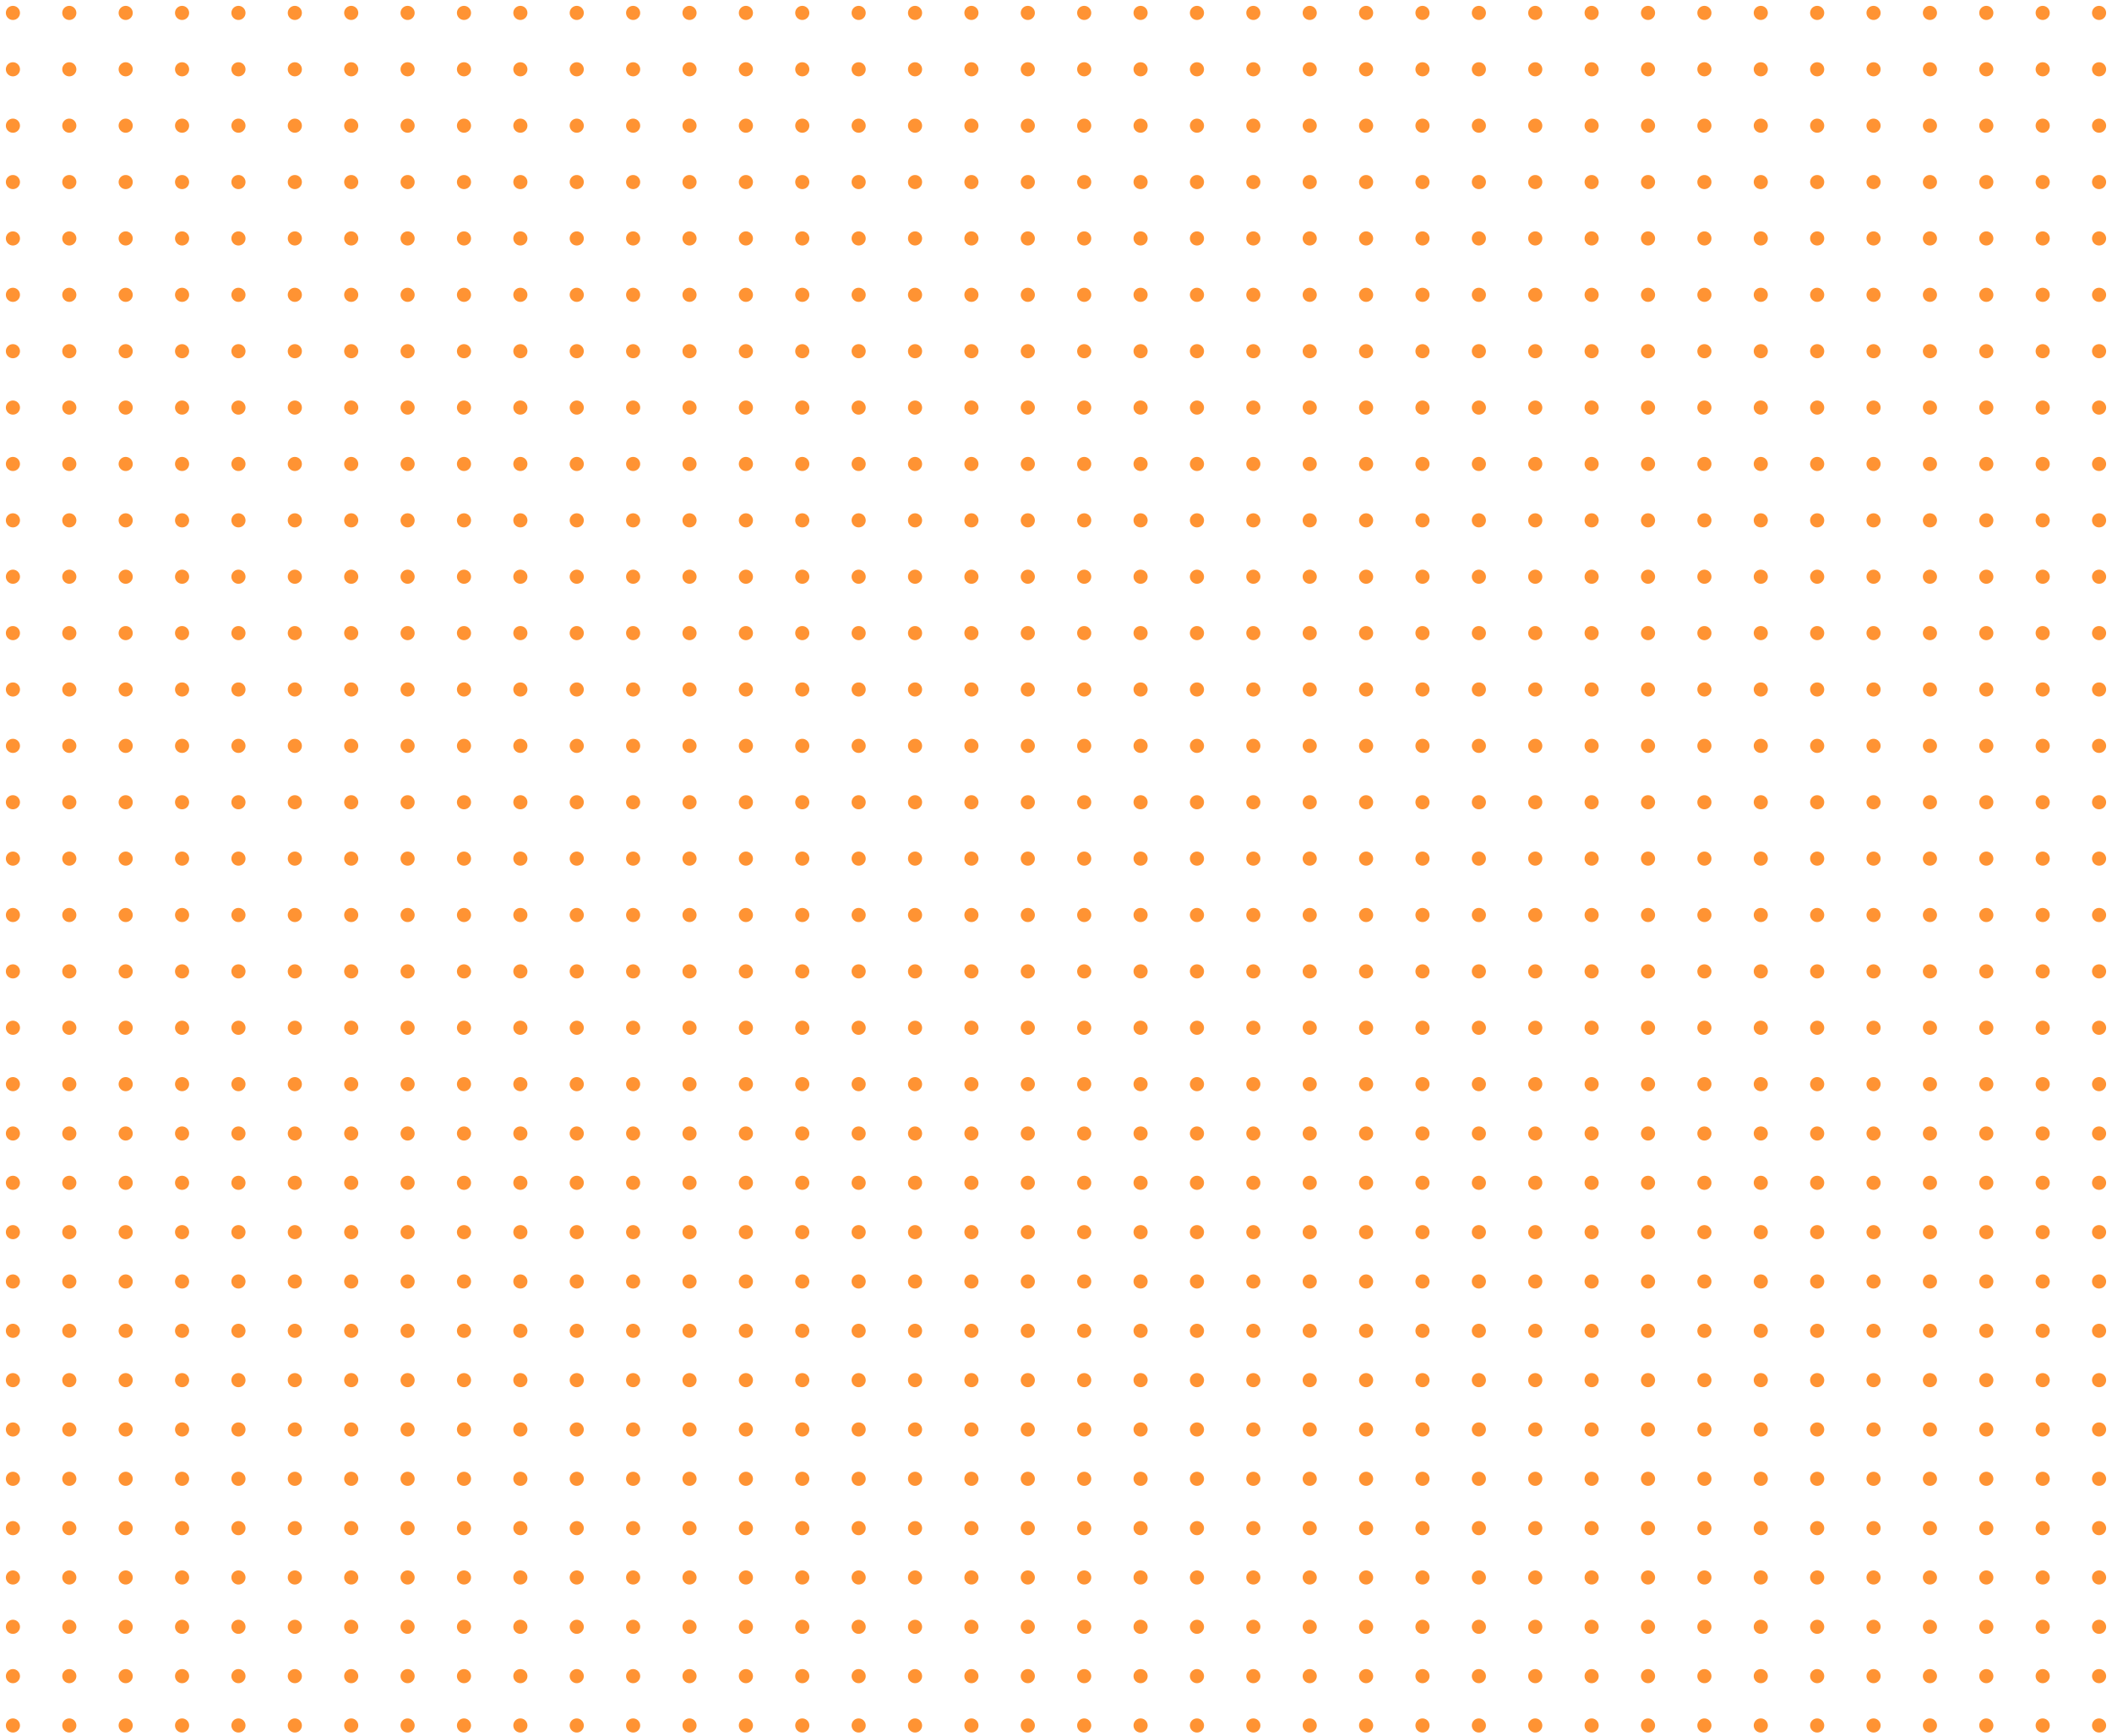 <svg xmlns="http://www.w3.org/2000/svg" width="348" height="286" viewBox="0 0 348 286">
    <path fill="#FF9333" fill-rule="evenodd" d="M345.871 283.161a1.161 1.161 0 1 1 0 2.323 1.161 1.161 0 0 1 0-2.323zm-9.29 0a1.161 1.161 0 1 1 0 2.323 1.161 1.161 0 0 1 0-2.323zm-9.29 0a1.161 1.161 0 1 1 0 2.323 1.161 1.161 0 0 1 0-2.323zm-9.291 0a1.161 1.161 0 1 1 0 2.323 1.161 1.161 0 0 1 0-2.323zm-9.29 0a1.161 1.161 0 1 1 0 2.323 1.161 1.161 0 0 1 0-2.323zm-9.29 0a1.161 1.161 0 1 1 0 2.323 1.161 1.161 0 0 1 0-2.323zm-9.291 0a1.161 1.161 0 1 1 0 2.323 1.161 1.161 0 0 1 0-2.323zm-9.29 0a1.161 1.161 0 1 1 0 2.323 1.161 1.161 0 0 1 0-2.323zm-9.29 0a1.161 1.161 0 1 1 0 2.323 1.161 1.161 0 0 1 0-2.323zm-9.29 0a1.161 1.161 0 1 1 0 2.323 1.161 1.161 0 0 1 0-2.323zm-9.291 0a1.161 1.161 0 1 1 0 2.323 1.161 1.161 0 0 1 0-2.323zm-9.29 0a1.161 1.161 0 1 1 0 2.323 1.161 1.161 0 0 1 0-2.323zm-9.29 0a1.161 1.161 0 1 1 0 2.323 1.161 1.161 0 0 1 0-2.323zm-9.291 0a1.161 1.161 0 1 1 0 2.323 1.161 1.161 0 0 1 0-2.323zm-9.29 0a1.161 1.161 0 1 1 0 2.323 1.161 1.161 0 0 1 0-2.323zm-9.29 0a1.161 1.161 0 1 1 0 2.323 1.161 1.161 0 0 1 0-2.323zm-9.291 0a1.161 1.161 0 1 1 0 2.323 1.161 1.161 0 0 1 0-2.323zm-9.29 0a1.161 1.161 0 1 1 0 2.323 1.161 1.161 0 0 1 0-2.323zm-9.29 0a1.161 1.161 0 1 1 0 2.323 1.161 1.161 0 0 1 0-2.323zm-9.291 0a1.161 1.161 0 1 1 0 2.323 1.161 1.161 0 0 1 0-2.323zm-9.29 0a1.161 1.161 0 1 1 0 2.323 1.161 1.161 0 0 1 0-2.323zm-9.29 0a1.161 1.161 0 1 1 0 2.323 1.161 1.161 0 0 1 0-2.323zm-9.291 0a1.161 1.161 0 1 1 0 2.323 1.161 1.161 0 0 1 0-2.323zm-9.29 0a1.161 1.161 0 1 1 0 2.323 1.161 1.161 0 0 1 0-2.323zm-9.29 0a1.161 1.161 0 1 1 0 2.323 1.161 1.161 0 0 1 0-2.323zm-9.291 0a1.161 1.161 0 1 1 0 2.323 1.161 1.161 0 0 1 0-2.323zm-9.29 0a1.161 1.161 0 1 1 0 2.323 1.161 1.161 0 0 1 0-2.323zm-9.29 0a1.161 1.161 0 1 1 0 2.323 1.161 1.161 0 0 1 0-2.323zm-9.291 0a1.161 1.161 0 1 1 0 2.323 1.161 1.161 0 0 1 0-2.323zm-9.29 0a1.161 1.161 0 1 1 0 2.323 1.161 1.161 0 0 1 0-2.323zm-9.29 0a1.161 1.161 0 1 1 0 2.323 1.161 1.161 0 0 1 0-2.323zm-9.291 0a1.161 1.161 0 1 1 0 2.323 1.161 1.161 0 0 1 0-2.323zm-9.29 0a1.161 1.161 0 1 1 0 2.323 1.161 1.161 0 0 1 0-2.323zm-9.29 0a1.161 1.161 0 1 1 0 2.323 1.161 1.161 0 0 1 0-2.323zm-9.291 0a1.161 1.161 0 1 1 0 2.323 1.161 1.161 0 0 1 0-2.323zm-9.29 0a1.161 1.161 0 1 1 0 2.323 1.161 1.161 0 0 1 0-2.323zm-9.29 0a1.161 1.161 0 1 1 0 2.323 1.161 1.161 0 0 1 0-2.323zm-9.291 0a1.161 1.161 0 1 1 0 2.323 1.161 1.161 0 0 1 0-2.323zm343.742-8.129a1.161 1.161 0 1 1 0 2.323 1.161 1.161 0 0 1 0-2.323zm-9.29 0a1.161 1.161 0 1 1 0 2.323 1.161 1.161 0 0 1 0-2.323zm-9.29 0a1.161 1.161 0 1 1 0 2.323 1.161 1.161 0 0 1 0-2.323zm-9.291 0a1.161 1.161 0 1 1 0 2.323 1.161 1.161 0 0 1 0-2.323zm-9.29 0a1.161 1.161 0 1 1 0 2.323 1.161 1.161 0 0 1 0-2.323zm-9.29 0a1.161 1.161 0 1 1 0 2.323 1.161 1.161 0 0 1 0-2.323zm-9.291 0a1.161 1.161 0 1 1 0 2.323 1.161 1.161 0 0 1 0-2.323zm-9.29 0a1.161 1.161 0 1 1 0 2.323 1.161 1.161 0 0 1 0-2.323zm-9.29 0a1.161 1.161 0 1 1 0 2.323 1.161 1.161 0 0 1 0-2.323zm-9.29 0a1.161 1.161 0 1 1 0 2.323 1.161 1.161 0 0 1 0-2.323zm-9.291 0a1.161 1.161 0 1 1 0 2.323 1.161 1.161 0 0 1 0-2.323zm-9.29 0a1.161 1.161 0 1 1 0 2.323 1.161 1.161 0 0 1 0-2.323zm-9.29 0a1.161 1.161 0 1 1 0 2.323 1.161 1.161 0 0 1 0-2.323zm-9.291 0a1.161 1.161 0 1 1 0 2.323 1.161 1.161 0 0 1 0-2.323zm-9.29 0a1.161 1.161 0 1 1 0 2.323 1.161 1.161 0 0 1 0-2.323zm-9.29 0a1.161 1.161 0 1 1 0 2.323 1.161 1.161 0 0 1 0-2.323zm-9.291 0a1.161 1.161 0 1 1 0 2.323 1.161 1.161 0 0 1 0-2.323zm-9.29 0a1.161 1.161 0 1 1 0 2.323 1.161 1.161 0 0 1 0-2.323zm-9.29 0a1.161 1.161 0 1 1 0 2.323 1.161 1.161 0 0 1 0-2.323zm-9.291 0a1.161 1.161 0 1 1 0 2.323 1.161 1.161 0 0 1 0-2.323zm-9.29 0a1.161 1.161 0 1 1 0 2.323 1.161 1.161 0 0 1 0-2.323zm-9.29 0a1.161 1.161 0 1 1 0 2.323 1.161 1.161 0 0 1 0-2.323zm-9.291 0a1.161 1.161 0 1 1 0 2.323 1.161 1.161 0 0 1 0-2.323zm-9.29 0a1.161 1.161 0 1 1 0 2.323 1.161 1.161 0 0 1 0-2.323zm-9.29 0a1.161 1.161 0 1 1 0 2.323 1.161 1.161 0 0 1 0-2.323zm-9.291 0a1.161 1.161 0 1 1 0 2.323 1.161 1.161 0 0 1 0-2.323zm-9.29 0a1.161 1.161 0 1 1 0 2.323 1.161 1.161 0 0 1 0-2.323zm-9.29 0a1.161 1.161 0 1 1 0 2.323 1.161 1.161 0 0 1 0-2.323zm-9.291 0a1.161 1.161 0 1 1 0 2.323 1.161 1.161 0 0 1 0-2.323zm-9.29 0a1.161 1.161 0 1 1 0 2.323 1.161 1.161 0 0 1 0-2.323zm-9.29 0a1.161 1.161 0 1 1 0 2.323 1.161 1.161 0 0 1 0-2.323zm-9.291 0a1.161 1.161 0 1 1 0 2.323 1.161 1.161 0 0 1 0-2.323zm-9.29 0a1.161 1.161 0 1 1 0 2.323 1.161 1.161 0 0 1 0-2.323zm-9.29 0a1.161 1.161 0 1 1 0 2.323 1.161 1.161 0 0 1 0-2.323zm-9.291 0a1.161 1.161 0 1 1 0 2.323 1.161 1.161 0 0 1 0-2.323zm-9.29 0a1.161 1.161 0 1 1 0 2.323 1.161 1.161 0 0 1 0-2.323zm-9.29 0a1.161 1.161 0 1 1 0 2.323 1.161 1.161 0 0 1 0-2.323zm-9.291 0a1.161 1.161 0 1 1 0 2.323 1.161 1.161 0 0 1 0-2.323zm343.742-8.129a1.161 1.161 0 1 1 0 2.323 1.161 1.161 0 0 1 0-2.323zm-9.29 0a1.161 1.161 0 1 1 0 2.323 1.161 1.161 0 0 1 0-2.323zm-9.29 0a1.161 1.161 0 1 1 0 2.323 1.161 1.161 0 0 1 0-2.323zm-9.291 0a1.161 1.161 0 1 1 0 2.323 1.161 1.161 0 0 1 0-2.323zm-9.29 0a1.161 1.161 0 1 1 0 2.323 1.161 1.161 0 0 1 0-2.323zm-9.29 0a1.161 1.161 0 1 1 0 2.323 1.161 1.161 0 0 1 0-2.323zm-9.291 0a1.161 1.161 0 1 1 0 2.323 1.161 1.161 0 0 1 0-2.323zm-9.29 0a1.161 1.161 0 1 1 0 2.323 1.161 1.161 0 0 1 0-2.323zm-9.29 0a1.161 1.161 0 1 1 0 2.323 1.161 1.161 0 0 1 0-2.323zm-9.29 0a1.161 1.161 0 1 1 0 2.323 1.161 1.161 0 0 1 0-2.323zm-9.291 0a1.161 1.161 0 1 1 0 2.323 1.161 1.161 0 0 1 0-2.323zm-9.29 0a1.161 1.161 0 1 1 0 2.323 1.161 1.161 0 0 1 0-2.323zm-9.29 0a1.161 1.161 0 1 1 0 2.323 1.161 1.161 0 0 1 0-2.323zm-9.291 0a1.161 1.161 0 1 1 0 2.323 1.161 1.161 0 0 1 0-2.323zm-9.29 0a1.161 1.161 0 1 1 0 2.323 1.161 1.161 0 0 1 0-2.323zm-9.29 0a1.161 1.161 0 1 1 0 2.323 1.161 1.161 0 0 1 0-2.323zm-9.291 0a1.161 1.161 0 1 1 0 2.323 1.161 1.161 0 0 1 0-2.323zm-9.29 0a1.161 1.161 0 1 1 0 2.323 1.161 1.161 0 0 1 0-2.323zm-9.29 0a1.161 1.161 0 1 1 0 2.323 1.161 1.161 0 0 1 0-2.323zm-9.291 0a1.161 1.161 0 1 1 0 2.323 1.161 1.161 0 0 1 0-2.323zm-9.29 0a1.161 1.161 0 1 1 0 2.323 1.161 1.161 0 0 1 0-2.323zm-9.29 0a1.161 1.161 0 1 1 0 2.323 1.161 1.161 0 0 1 0-2.323zm-9.291 0a1.161 1.161 0 1 1 0 2.323 1.161 1.161 0 0 1 0-2.323zm-9.29 0a1.161 1.161 0 1 1 0 2.323 1.161 1.161 0 0 1 0-2.323zm-9.29 0a1.161 1.161 0 1 1 0 2.323 1.161 1.161 0 0 1 0-2.323zm-9.291 0a1.161 1.161 0 1 1 0 2.323 1.161 1.161 0 0 1 0-2.323zm-9.29 0a1.161 1.161 0 1 1 0 2.323 1.161 1.161 0 0 1 0-2.323zm-9.29 0a1.161 1.161 0 1 1 0 2.323 1.161 1.161 0 0 1 0-2.323zm-9.291 0a1.161 1.161 0 1 1 0 2.323 1.161 1.161 0 0 1 0-2.323zm-9.29 0a1.161 1.161 0 1 1 0 2.323 1.161 1.161 0 0 1 0-2.323zm-9.29 0a1.161 1.161 0 1 1 0 2.323 1.161 1.161 0 0 1 0-2.323zm-9.291 0a1.161 1.161 0 1 1 0 2.323 1.161 1.161 0 0 1 0-2.323zm-9.29 0a1.161 1.161 0 1 1 0 2.323 1.161 1.161 0 0 1 0-2.323zm-9.29 0a1.161 1.161 0 1 1 0 2.323 1.161 1.161 0 0 1 0-2.323zm-9.291 0a1.161 1.161 0 1 1 0 2.323 1.161 1.161 0 0 1 0-2.323zm-9.29 0a1.161 1.161 0 1 1 0 2.323 1.161 1.161 0 0 1 0-2.323zm-9.29 0a1.161 1.161 0 1 1 0 2.323 1.161 1.161 0 0 1 0-2.323zm-9.291 0a1.161 1.161 0 1 1 0 2.323 1.161 1.161 0 0 1 0-2.323zm343.742-8.129a1.161 1.161 0 1 1 0 2.323 1.161 1.161 0 0 1 0-2.323zm-9.29 0a1.161 1.161 0 1 1 0 2.323 1.161 1.161 0 0 1 0-2.323zm-9.29 0a1.161 1.161 0 1 1 0 2.323 1.161 1.161 0 0 1 0-2.323zm-9.291 0a1.161 1.161 0 1 1 0 2.323 1.161 1.161 0 0 1 0-2.323zm-9.29 0a1.161 1.161 0 1 1 0 2.323 1.161 1.161 0 0 1 0-2.323zm-9.29 0a1.161 1.161 0 1 1 0 2.323 1.161 1.161 0 0 1 0-2.323zm-9.291 0a1.161 1.161 0 1 1 0 2.323 1.161 1.161 0 0 1 0-2.323zm-9.29 0a1.161 1.161 0 1 1 0 2.323 1.161 1.161 0 0 1 0-2.323zm-9.29 0a1.161 1.161 0 1 1 0 2.323 1.161 1.161 0 0 1 0-2.323zm-9.29 0a1.161 1.161 0 1 1 0 2.323 1.161 1.161 0 0 1 0-2.323zm-9.291 0a1.161 1.161 0 1 1 0 2.323 1.161 1.161 0 0 1 0-2.323zm-9.29 0a1.161 1.161 0 1 1 0 2.323 1.161 1.161 0 0 1 0-2.323zm-9.29 0a1.161 1.161 0 1 1 0 2.323 1.161 1.161 0 0 1 0-2.323zm-9.291 0a1.161 1.161 0 1 1 0 2.323 1.161 1.161 0 0 1 0-2.323zm-9.29 0a1.161 1.161 0 1 1 0 2.323 1.161 1.161 0 0 1 0-2.323zm-9.29 0a1.161 1.161 0 1 1 0 2.323 1.161 1.161 0 0 1 0-2.323zm-9.291 0a1.161 1.161 0 1 1 0 2.323 1.161 1.161 0 0 1 0-2.323zm-9.29 0a1.161 1.161 0 1 1 0 2.323 1.161 1.161 0 0 1 0-2.323zm-9.29 0a1.161 1.161 0 1 1 0 2.323 1.161 1.161 0 0 1 0-2.323zm-9.291 0a1.161 1.161 0 1 1 0 2.323 1.161 1.161 0 0 1 0-2.323zm-9.29 0a1.161 1.161 0 1 1 0 2.323 1.161 1.161 0 0 1 0-2.323zm-9.29 0a1.161 1.161 0 1 1 0 2.323 1.161 1.161 0 0 1 0-2.323zm-9.291 0a1.161 1.161 0 1 1 0 2.323 1.161 1.161 0 0 1 0-2.323zm-9.29 0a1.161 1.161 0 1 1 0 2.323 1.161 1.161 0 0 1 0-2.323zm-9.29 0a1.161 1.161 0 1 1 0 2.323 1.161 1.161 0 0 1 0-2.323zm-9.291 0a1.161 1.161 0 1 1 0 2.323 1.161 1.161 0 0 1 0-2.323zm-9.29 0a1.161 1.161 0 1 1 0 2.323 1.161 1.161 0 0 1 0-2.323zm-9.29 0a1.161 1.161 0 1 1 0 2.323 1.161 1.161 0 0 1 0-2.323zm-9.291 0a1.161 1.161 0 1 1 0 2.323 1.161 1.161 0 0 1 0-2.323zm-9.29 0a1.161 1.161 0 1 1 0 2.323 1.161 1.161 0 0 1 0-2.323zm-9.29 0a1.161 1.161 0 1 1 0 2.323 1.161 1.161 0 0 1 0-2.323zm-9.291 0a1.161 1.161 0 1 1 0 2.323 1.161 1.161 0 0 1 0-2.323zm-9.29 0a1.161 1.161 0 1 1 0 2.323 1.161 1.161 0 0 1 0-2.323zm-9.29 0a1.161 1.161 0 1 1 0 2.323 1.161 1.161 0 0 1 0-2.323zm-9.291 0a1.161 1.161 0 1 1 0 2.323 1.161 1.161 0 0 1 0-2.323zm-9.29 0a1.161 1.161 0 1 1 0 2.323 1.161 1.161 0 0 1 0-2.323zm-9.29 0a1.161 1.161 0 1 1 0 2.323 1.161 1.161 0 0 1 0-2.323zm-9.291 0a1.161 1.161 0 1 1 0 2.323 1.161 1.161 0 0 1 0-2.323zm343.742-8.129a1.161 1.161 0 1 1 0 2.323 1.161 1.161 0 0 1 0-2.323zm-9.29 0a1.161 1.161 0 1 1 0 2.323 1.161 1.161 0 0 1 0-2.323zm-9.29 0a1.161 1.161 0 1 1 0 2.323 1.161 1.161 0 0 1 0-2.323zm-9.291 0a1.161 1.161 0 1 1 0 2.323 1.161 1.161 0 0 1 0-2.323zm-9.29 0a1.161 1.161 0 1 1 0 2.323 1.161 1.161 0 0 1 0-2.323zm-9.29 0a1.161 1.161 0 1 1 0 2.323 1.161 1.161 0 0 1 0-2.323zm-9.291 0a1.161 1.161 0 1 1 0 2.323 1.161 1.161 0 0 1 0-2.323zm-9.29 0a1.161 1.161 0 1 1 0 2.323 1.161 1.161 0 0 1 0-2.323zm-9.29 0a1.161 1.161 0 1 1 0 2.323 1.161 1.161 0 0 1 0-2.323zm-9.29 0a1.161 1.161 0 1 1 0 2.323 1.161 1.161 0 0 1 0-2.323zm-9.291 0a1.161 1.161 0 1 1 0 2.323 1.161 1.161 0 0 1 0-2.323zm-9.29 0a1.161 1.161 0 1 1 0 2.323 1.161 1.161 0 0 1 0-2.323zm-9.29 0a1.161 1.161 0 1 1 0 2.323 1.161 1.161 0 0 1 0-2.323zm-9.291 0a1.161 1.161 0 1 1 0 2.323 1.161 1.161 0 0 1 0-2.323zm-9.29 0a1.161 1.161 0 1 1 0 2.323 1.161 1.161 0 0 1 0-2.323zm-9.29 0a1.161 1.161 0 1 1 0 2.323 1.161 1.161 0 0 1 0-2.323zm-9.291 0a1.161 1.161 0 1 1 0 2.323 1.161 1.161 0 0 1 0-2.323zm-9.29 0a1.161 1.161 0 1 1 0 2.323 1.161 1.161 0 0 1 0-2.323zm-9.29 0a1.161 1.161 0 1 1 0 2.323 1.161 1.161 0 0 1 0-2.323zm-9.291 0a1.161 1.161 0 1 1 0 2.323 1.161 1.161 0 0 1 0-2.323zm-9.29 0a1.161 1.161 0 1 1 0 2.323 1.161 1.161 0 0 1 0-2.323zm-9.29 0a1.161 1.161 0 1 1 0 2.323 1.161 1.161 0 0 1 0-2.323zm-9.291 0a1.161 1.161 0 1 1 0 2.323 1.161 1.161 0 0 1 0-2.323zm-9.29 0a1.161 1.161 0 1 1 0 2.323 1.161 1.161 0 0 1 0-2.323zm-9.29 0a1.161 1.161 0 1 1 0 2.323 1.161 1.161 0 0 1 0-2.323zm-9.291 0a1.161 1.161 0 1 1 0 2.323 1.161 1.161 0 0 1 0-2.323zm-9.29 0a1.161 1.161 0 1 1 0 2.323 1.161 1.161 0 0 1 0-2.323zm-9.29 0a1.161 1.161 0 1 1 0 2.323 1.161 1.161 0 0 1 0-2.323zm-9.291 0a1.161 1.161 0 1 1 0 2.323 1.161 1.161 0 0 1 0-2.323zm-9.29 0a1.161 1.161 0 1 1 0 2.323 1.161 1.161 0 0 1 0-2.323zm-9.29 0a1.161 1.161 0 1 1 0 2.323 1.161 1.161 0 0 1 0-2.323zm-9.291 0a1.161 1.161 0 1 1 0 2.323 1.161 1.161 0 0 1 0-2.323zm-9.29 0a1.161 1.161 0 1 1 0 2.323 1.161 1.161 0 0 1 0-2.323zm-9.29 0a1.161 1.161 0 1 1 0 2.323 1.161 1.161 0 0 1 0-2.323zm-9.291 0a1.161 1.161 0 1 1 0 2.323 1.161 1.161 0 0 1 0-2.323zm-9.29 0a1.161 1.161 0 1 1 0 2.323 1.161 1.161 0 0 1 0-2.323zm-9.29 0a1.161 1.161 0 1 1 0 2.323 1.161 1.161 0 0 1 0-2.323zm-9.291 0a1.161 1.161 0 1 1 0 2.323 1.161 1.161 0 0 1 0-2.323zm343.742-8.129a1.161 1.161 0 1 1 0 2.323 1.161 1.161 0 0 1 0-2.323zm-9.29 0a1.161 1.161 0 1 1 0 2.323 1.161 1.161 0 0 1 0-2.323zm-9.29 0a1.161 1.161 0 1 1 0 2.323 1.161 1.161 0 0 1 0-2.323zm-9.291 0a1.161 1.161 0 1 1 0 2.323 1.161 1.161 0 0 1 0-2.323zm-9.29 0a1.161 1.161 0 1 1 0 2.323 1.161 1.161 0 0 1 0-2.323zm-9.29 0a1.161 1.161 0 1 1 0 2.323 1.161 1.161 0 0 1 0-2.323zm-9.291 0a1.161 1.161 0 1 1 0 2.323 1.161 1.161 0 0 1 0-2.323zm-9.29 0a1.161 1.161 0 1 1 0 2.323 1.161 1.161 0 0 1 0-2.323zm-9.29 0a1.161 1.161 0 1 1 0 2.323 1.161 1.161 0 0 1 0-2.323zm-9.29 0a1.161 1.161 0 1 1 0 2.323 1.161 1.161 0 0 1 0-2.323zm-9.291 0a1.161 1.161 0 1 1 0 2.323 1.161 1.161 0 0 1 0-2.323zm-9.29 0a1.161 1.161 0 1 1 0 2.323 1.161 1.161 0 0 1 0-2.323zm-9.29 0a1.161 1.161 0 1 1 0 2.323 1.161 1.161 0 0 1 0-2.323zm-9.291 0a1.161 1.161 0 1 1 0 2.323 1.161 1.161 0 0 1 0-2.323zm-9.29 0a1.161 1.161 0 1 1 0 2.323 1.161 1.161 0 0 1 0-2.323zm-9.29 0a1.161 1.161 0 1 1 0 2.323 1.161 1.161 0 0 1 0-2.323zm-9.291 0a1.161 1.161 0 1 1 0 2.323 1.161 1.161 0 0 1 0-2.323zm-9.29 0a1.161 1.161 0 1 1 0 2.323 1.161 1.161 0 0 1 0-2.323zm-9.29 0a1.161 1.161 0 1 1 0 2.323 1.161 1.161 0 0 1 0-2.323zm-9.291 0a1.161 1.161 0 1 1 0 2.323 1.161 1.161 0 0 1 0-2.323zm-9.29 0a1.161 1.161 0 1 1 0 2.323 1.161 1.161 0 0 1 0-2.323zm-9.29 0a1.161 1.161 0 1 1 0 2.323 1.161 1.161 0 0 1 0-2.323zm-9.291 0a1.161 1.161 0 1 1 0 2.323 1.161 1.161 0 0 1 0-2.323zm-9.29 0a1.161 1.161 0 1 1 0 2.323 1.161 1.161 0 0 1 0-2.323zm-9.29 0a1.161 1.161 0 1 1 0 2.323 1.161 1.161 0 0 1 0-2.323zm-9.291 0a1.161 1.161 0 1 1 0 2.323 1.161 1.161 0 0 1 0-2.323zm-9.29 0a1.161 1.161 0 1 1 0 2.323 1.161 1.161 0 0 1 0-2.323zm-9.29 0a1.161 1.161 0 1 1 0 2.323 1.161 1.161 0 0 1 0-2.323zm-9.291 0a1.161 1.161 0 1 1 0 2.323 1.161 1.161 0 0 1 0-2.323zm-9.29 0a1.161 1.161 0 1 1 0 2.323 1.161 1.161 0 0 1 0-2.323zm-9.29 0a1.161 1.161 0 1 1 0 2.323 1.161 1.161 0 0 1 0-2.323zm-9.291 0a1.161 1.161 0 1 1 0 2.323 1.161 1.161 0 0 1 0-2.323zm-9.29 0a1.161 1.161 0 1 1 0 2.323 1.161 1.161 0 0 1 0-2.323zm-9.29 0a1.161 1.161 0 1 1 0 2.323 1.161 1.161 0 0 1 0-2.323zm-9.291 0a1.161 1.161 0 1 1 0 2.323 1.161 1.161 0 0 1 0-2.323zm-9.29 0a1.161 1.161 0 1 1 0 2.323 1.161 1.161 0 0 1 0-2.323zm-9.29 0a1.161 1.161 0 1 1 0 2.323 1.161 1.161 0 0 1 0-2.323zm-9.291 0a1.161 1.161 0 1 1 0 2.323 1.161 1.161 0 0 1 0-2.323zm343.742-8.129a1.161 1.161 0 1 1 0 2.323 1.161 1.161 0 0 1 0-2.323zm-9.29 0a1.161 1.161 0 1 1 0 2.323 1.161 1.161 0 0 1 0-2.323zm-9.29 0a1.161 1.161 0 1 1 0 2.323 1.161 1.161 0 0 1 0-2.323zm-9.291 0a1.161 1.161 0 1 1 0 2.323 1.161 1.161 0 0 1 0-2.323zm-9.29 0a1.161 1.161 0 1 1 0 2.323 1.161 1.161 0 0 1 0-2.323zm-9.29 0a1.161 1.161 0 1 1 0 2.323 1.161 1.161 0 0 1 0-2.323zm-9.291 0a1.161 1.161 0 1 1 0 2.323 1.161 1.161 0 0 1 0-2.323zm-9.29 0a1.161 1.161 0 1 1 0 2.323 1.161 1.161 0 0 1 0-2.323zm-9.29 0a1.161 1.161 0 1 1 0 2.323 1.161 1.161 0 0 1 0-2.323zm-9.29 0a1.161 1.161 0 1 1 0 2.323 1.161 1.161 0 0 1 0-2.323zm-9.291 0a1.161 1.161 0 1 1 0 2.323 1.161 1.161 0 0 1 0-2.323zm-9.29 0a1.161 1.161 0 1 1 0 2.323 1.161 1.161 0 0 1 0-2.323zm-9.29 0a1.161 1.161 0 1 1 0 2.323 1.161 1.161 0 0 1 0-2.323zm-9.291 0a1.161 1.161 0 1 1 0 2.323 1.161 1.161 0 0 1 0-2.323zm-9.29 0a1.161 1.161 0 1 1 0 2.323 1.161 1.161 0 0 1 0-2.323zm-9.29 0a1.161 1.161 0 1 1 0 2.323 1.161 1.161 0 0 1 0-2.323zm-9.291 0a1.161 1.161 0 1 1 0 2.323 1.161 1.161 0 0 1 0-2.323zm-9.29 0a1.161 1.161 0 1 1 0 2.323 1.161 1.161 0 0 1 0-2.323zm-9.29 0a1.161 1.161 0 1 1 0 2.323 1.161 1.161 0 0 1 0-2.323zm-9.291 0a1.161 1.161 0 1 1 0 2.323 1.161 1.161 0 0 1 0-2.323zm-9.29 0a1.161 1.161 0 1 1 0 2.323 1.161 1.161 0 0 1 0-2.323zm-9.29 0a1.161 1.161 0 1 1 0 2.323 1.161 1.161 0 0 1 0-2.323zm-9.291 0a1.161 1.161 0 1 1 0 2.323 1.161 1.161 0 0 1 0-2.323zm-9.29 0a1.161 1.161 0 1 1 0 2.323 1.161 1.161 0 0 1 0-2.323zm-9.29 0a1.161 1.161 0 1 1 0 2.323 1.161 1.161 0 0 1 0-2.323zm-9.291 0a1.161 1.161 0 1 1 0 2.323 1.161 1.161 0 0 1 0-2.323zm-9.29 0a1.161 1.161 0 1 1 0 2.323 1.161 1.161 0 0 1 0-2.323zm-9.29 0a1.161 1.161 0 1 1 0 2.323 1.161 1.161 0 0 1 0-2.323zm-9.291 0a1.161 1.161 0 1 1 0 2.323 1.161 1.161 0 0 1 0-2.323zm-9.29 0a1.161 1.161 0 1 1 0 2.323 1.161 1.161 0 0 1 0-2.323zm-9.29 0a1.161 1.161 0 1 1 0 2.323 1.161 1.161 0 0 1 0-2.323zm-9.291 0a1.161 1.161 0 1 1 0 2.323 1.161 1.161 0 0 1 0-2.323zm-9.29 0a1.161 1.161 0 1 1 0 2.323 1.161 1.161 0 0 1 0-2.323zm-9.29 0a1.161 1.161 0 1 1 0 2.323 1.161 1.161 0 0 1 0-2.323zm-9.291 0a1.161 1.161 0 1 1 0 2.323 1.161 1.161 0 0 1 0-2.323zm-9.29 0a1.161 1.161 0 1 1 0 2.323 1.161 1.161 0 0 1 0-2.323zm-9.29 0a1.161 1.161 0 1 1 0 2.323 1.161 1.161 0 0 1 0-2.323zm-9.291 0a1.161 1.161 0 1 1 0 2.323 1.161 1.161 0 0 1 0-2.323zm343.742-8.129a1.161 1.161 0 1 1 0 2.323 1.161 1.161 0 0 1 0-2.323zm-9.29 0a1.161 1.161 0 1 1 0 2.323 1.161 1.161 0 0 1 0-2.323zm-9.29 0a1.161 1.161 0 1 1 0 2.323 1.161 1.161 0 0 1 0-2.323zm-9.291 0a1.161 1.161 0 1 1 0 2.323 1.161 1.161 0 0 1 0-2.323zm-9.29 0a1.161 1.161 0 1 1 0 2.323 1.161 1.161 0 0 1 0-2.323zm-9.29 0a1.161 1.161 0 1 1 0 2.323 1.161 1.161 0 0 1 0-2.323zm-9.291 0a1.161 1.161 0 1 1 0 2.323 1.161 1.161 0 0 1 0-2.323zm-9.29 0a1.161 1.161 0 1 1 0 2.323 1.161 1.161 0 0 1 0-2.323zm-9.29 0a1.161 1.161 0 1 1 0 2.323 1.161 1.161 0 0 1 0-2.323zm-9.29 0a1.161 1.161 0 1 1 0 2.323 1.161 1.161 0 0 1 0-2.323zm-9.291 0a1.161 1.161 0 1 1 0 2.323 1.161 1.161 0 0 1 0-2.323zm-9.29 0a1.161 1.161 0 1 1 0 2.323 1.161 1.161 0 0 1 0-2.323zm-9.29 0a1.161 1.161 0 1 1 0 2.323 1.161 1.161 0 0 1 0-2.323zm-9.291 0a1.161 1.161 0 1 1 0 2.323 1.161 1.161 0 0 1 0-2.323zm-9.29 0a1.161 1.161 0 1 1 0 2.323 1.161 1.161 0 0 1 0-2.323zm-9.29 0a1.161 1.161 0 1 1 0 2.323 1.161 1.161 0 0 1 0-2.323zm-9.291 0a1.161 1.161 0 1 1 0 2.323 1.161 1.161 0 0 1 0-2.323zm-9.29 0a1.161 1.161 0 1 1 0 2.323 1.161 1.161 0 0 1 0-2.323zm-9.29 0a1.161 1.161 0 1 1 0 2.323 1.161 1.161 0 0 1 0-2.323zm-9.291 0a1.161 1.161 0 1 1 0 2.323 1.161 1.161 0 0 1 0-2.323zm-9.29 0a1.161 1.161 0 1 1 0 2.323 1.161 1.161 0 0 1 0-2.323zm-9.29 0a1.161 1.161 0 1 1 0 2.323 1.161 1.161 0 0 1 0-2.323zm-9.291 0a1.161 1.161 0 1 1 0 2.323 1.161 1.161 0 0 1 0-2.323zm-9.29 0a1.161 1.161 0 1 1 0 2.323 1.161 1.161 0 0 1 0-2.323zm-9.29 0a1.161 1.161 0 1 1 0 2.323 1.161 1.161 0 0 1 0-2.323zm-9.291 0a1.161 1.161 0 1 1 0 2.323 1.161 1.161 0 0 1 0-2.323zm-9.29 0a1.161 1.161 0 1 1 0 2.323 1.161 1.161 0 0 1 0-2.323zm-9.29 0a1.161 1.161 0 1 1 0 2.323 1.161 1.161 0 0 1 0-2.323zm-9.291 0a1.161 1.161 0 1 1 0 2.323 1.161 1.161 0 0 1 0-2.323zm-9.29 0a1.161 1.161 0 1 1 0 2.323 1.161 1.161 0 0 1 0-2.323zm-9.29 0a1.161 1.161 0 1 1 0 2.323 1.161 1.161 0 0 1 0-2.323zm-9.291 0a1.161 1.161 0 1 1 0 2.323 1.161 1.161 0 0 1 0-2.323zm-9.29 0a1.161 1.161 0 1 1 0 2.323 1.161 1.161 0 0 1 0-2.323zm-9.29 0a1.161 1.161 0 1 1 0 2.323 1.161 1.161 0 0 1 0-2.323zm-9.291 0a1.161 1.161 0 1 1 0 2.323 1.161 1.161 0 0 1 0-2.323zm-9.29 0a1.161 1.161 0 1 1 0 2.323 1.161 1.161 0 0 1 0-2.323zm-9.29 0a1.161 1.161 0 1 1 0 2.323 1.161 1.161 0 0 1 0-2.323zm-9.291 0a1.161 1.161 0 1 1 0 2.323 1.161 1.161 0 0 1 0-2.323zm343.742-8.129a1.161 1.161 0 1 1 0 2.323 1.161 1.161 0 0 1 0-2.323zm-9.29 0a1.161 1.161 0 1 1 0 2.323 1.161 1.161 0 0 1 0-2.323zm-9.29 0a1.161 1.161 0 1 1 0 2.323 1.161 1.161 0 0 1 0-2.323zm-9.291 0a1.161 1.161 0 1 1 0 2.323 1.161 1.161 0 0 1 0-2.323zm-9.29 0a1.161 1.161 0 1 1 0 2.323 1.161 1.161 0 0 1 0-2.323zm-9.29 0a1.161 1.161 0 1 1 0 2.323 1.161 1.161 0 0 1 0-2.323zm-9.291 0a1.161 1.161 0 1 1 0 2.323 1.161 1.161 0 0 1 0-2.323zm-9.29 0a1.161 1.161 0 1 1 0 2.323 1.161 1.161 0 0 1 0-2.323zm-9.29 0a1.161 1.161 0 1 1 0 2.323 1.161 1.161 0 0 1 0-2.323zm-9.29 0a1.161 1.161 0 1 1 0 2.323 1.161 1.161 0 0 1 0-2.323zm-9.291 0a1.161 1.161 0 1 1 0 2.323 1.161 1.161 0 0 1 0-2.323zm-9.29 0a1.161 1.161 0 1 1 0 2.323 1.161 1.161 0 0 1 0-2.323zm-9.29 0a1.161 1.161 0 1 1 0 2.323 1.161 1.161 0 0 1 0-2.323zm-9.291 0a1.161 1.161 0 1 1 0 2.323 1.161 1.161 0 0 1 0-2.323zm-9.29 0a1.161 1.161 0 1 1 0 2.323 1.161 1.161 0 0 1 0-2.323zm-9.29 0a1.161 1.161 0 1 1 0 2.323 1.161 1.161 0 0 1 0-2.323zm-9.291 0a1.161 1.161 0 1 1 0 2.323 1.161 1.161 0 0 1 0-2.323zm-9.29 0a1.161 1.161 0 1 1 0 2.323 1.161 1.161 0 0 1 0-2.323zm-9.29 0a1.161 1.161 0 1 1 0 2.323 1.161 1.161 0 0 1 0-2.323zm-9.291 0a1.161 1.161 0 1 1 0 2.323 1.161 1.161 0 0 1 0-2.323zm-9.29 0a1.161 1.161 0 1 1 0 2.323 1.161 1.161 0 0 1 0-2.323zm-9.29 0a1.161 1.161 0 1 1 0 2.323 1.161 1.161 0 0 1 0-2.323zm-9.291 0a1.161 1.161 0 1 1 0 2.323 1.161 1.161 0 0 1 0-2.323zm-9.29 0a1.161 1.161 0 1 1 0 2.323 1.161 1.161 0 0 1 0-2.323zm-9.29 0a1.161 1.161 0 1 1 0 2.323 1.161 1.161 0 0 1 0-2.323zm-9.291 0a1.161 1.161 0 1 1 0 2.323 1.161 1.161 0 0 1 0-2.323zm-9.29 0a1.161 1.161 0 1 1 0 2.323 1.161 1.161 0 0 1 0-2.323zm-9.29 0a1.161 1.161 0 1 1 0 2.323 1.161 1.161 0 0 1 0-2.323zm-9.291 0a1.161 1.161 0 1 1 0 2.323 1.161 1.161 0 0 1 0-2.323zm-9.29 0a1.161 1.161 0 1 1 0 2.323 1.161 1.161 0 0 1 0-2.323zm-9.29 0a1.161 1.161 0 1 1 0 2.323 1.161 1.161 0 0 1 0-2.323zm-9.291 0a1.161 1.161 0 1 1 0 2.323 1.161 1.161 0 0 1 0-2.323zm-9.29 0a1.161 1.161 0 1 1 0 2.323 1.161 1.161 0 0 1 0-2.323zm-9.29 0a1.161 1.161 0 1 1 0 2.323 1.161 1.161 0 0 1 0-2.323zm-9.291 0a1.161 1.161 0 1 1 0 2.323 1.161 1.161 0 0 1 0-2.323zm-9.29 0a1.161 1.161 0 1 1 0 2.323 1.161 1.161 0 0 1 0-2.323zm-9.29 0a1.161 1.161 0 1 1 0 2.323 1.161 1.161 0 0 1 0-2.323zm-9.291 0a1.161 1.161 0 1 1 0 2.323 1.161 1.161 0 0 1 0-2.323zM345.871 210a1.161 1.161 0 1 1 0 2.323 1.161 1.161 0 0 1 0-2.323zm-9.29 0a1.161 1.161 0 1 1 0 2.323 1.161 1.161 0 0 1 0-2.323zm-9.29 0a1.161 1.161 0 1 1 0 2.323 1.161 1.161 0 0 1 0-2.323zM318 210a1.161 1.161 0 1 1 0 2.323 1.161 1.161 0 0 1 0-2.323zm-9.29 0a1.161 1.161 0 1 1 0 2.323 1.161 1.161 0 0 1 0-2.323zm-9.29 0a1.161 1.161 0 1 1 0 2.323 1.161 1.161 0 0 1 0-2.323zm-9.291 0a1.161 1.161 0 1 1 0 2.323 1.161 1.161 0 0 1 0-2.323zm-9.29 0a1.161 1.161 0 1 1 0 2.323 1.161 1.161 0 0 1 0-2.323zm-9.29 0a1.161 1.161 0 1 1 0 2.323 1.161 1.161 0 0 1 0-2.323zm-9.29 0a1.161 1.161 0 1 1 0 2.323 1.161 1.161 0 0 1 0-2.323zm-9.291 0a1.161 1.161 0 1 1 0 2.323 1.161 1.161 0 0 1 0-2.323zm-9.29 0a1.161 1.161 0 1 1 0 2.323 1.161 1.161 0 0 1 0-2.323zm-9.29 0a1.161 1.161 0 1 1 0 2.323 1.161 1.161 0 0 1 0-2.323zm-9.291 0a1.161 1.161 0 1 1 0 2.323 1.161 1.161 0 0 1 0-2.323zm-9.29 0a1.161 1.161 0 1 1 0 2.323 1.161 1.161 0 0 1 0-2.323zm-9.29 0a1.161 1.161 0 1 1 0 2.323 1.161 1.161 0 0 1 0-2.323zm-9.291 0a1.161 1.161 0 1 1 0 2.323 1.161 1.161 0 0 1 0-2.323zm-9.29 0a1.161 1.161 0 1 1 0 2.323 1.161 1.161 0 0 1 0-2.323zm-9.29 0a1.161 1.161 0 1 1 0 2.323 1.161 1.161 0 0 1 0-2.323zm-9.291 0a1.161 1.161 0 1 1 0 2.323 1.161 1.161 0 0 1 0-2.323zm-9.29 0a1.161 1.161 0 1 1 0 2.323 1.161 1.161 0 0 1 0-2.323zm-9.29 0a1.161 1.161 0 1 1 0 2.323 1.161 1.161 0 0 1 0-2.323zm-9.291 0a1.161 1.161 0 1 1 0 2.323 1.161 1.161 0 0 1 0-2.323zm-9.29 0a1.161 1.161 0 1 1 0 2.323 1.161 1.161 0 0 1 0-2.323zm-9.29 0a1.161 1.161 0 1 1 0 2.323 1.161 1.161 0 0 1 0-2.323zm-9.291 0a1.161 1.161 0 1 1 0 2.323 1.161 1.161 0 0 1 0-2.323zm-9.29 0a1.161 1.161 0 1 1 0 2.323 1.161 1.161 0 0 1 0-2.323zm-9.29 0a1.161 1.161 0 1 1 0 2.323 1.161 1.161 0 0 1 0-2.323zm-9.291 0a1.161 1.161 0 1 1 0 2.323 1.161 1.161 0 0 1 0-2.323zm-9.29 0a1.161 1.161 0 1 1 0 2.323 1.161 1.161 0 0 1 0-2.323zm-9.29 0a1.161 1.161 0 1 1 0 2.323 1.161 1.161 0 0 1 0-2.323zm-9.291 0a1.161 1.161 0 1 1 0 2.323 1.161 1.161 0 0 1 0-2.323zm-9.29 0a1.161 1.161 0 1 1 0 2.323 1.161 1.161 0 0 1 0-2.323zm-9.29 0a1.161 1.161 0 1 1 0 2.323 1.161 1.161 0 0 1 0-2.323zM30 210a1.161 1.161 0 1 1 0 2.323A1.161 1.161 0 0 1 30 210zm-9.29 0a1.161 1.161 0 1 1 0 2.323 1.161 1.161 0 0 1 0-2.323zm-9.29 0a1.161 1.161 0 1 1 0 2.323 1.161 1.161 0 0 1 0-2.323zm-9.291 0a1.161 1.161 0 1 1 0 2.323 1.161 1.161 0 0 1 0-2.323zm343.742-8.129a1.161 1.161 0 1 1 0 2.323 1.161 1.161 0 0 1 0-2.323zm-9.29 0a1.161 1.161 0 1 1 0 2.323 1.161 1.161 0 0 1 0-2.323zm-9.29 0a1.161 1.161 0 1 1 0 2.323 1.161 1.161 0 0 1 0-2.323zm-9.291 0a1.161 1.161 0 1 1 0 2.323 1.161 1.161 0 0 1 0-2.323zm-9.29 0a1.161 1.161 0 1 1 0 2.323 1.161 1.161 0 0 1 0-2.323zm-9.29 0a1.161 1.161 0 1 1 0 2.323 1.161 1.161 0 0 1 0-2.323zm-9.291 0a1.161 1.161 0 1 1 0 2.323 1.161 1.161 0 0 1 0-2.323zm-9.29 0a1.161 1.161 0 1 1 0 2.323 1.161 1.161 0 0 1 0-2.323zm-9.29 0a1.161 1.161 0 1 1 0 2.323 1.161 1.161 0 0 1 0-2.323zm-9.29 0a1.161 1.161 0 1 1 0 2.323 1.161 1.161 0 0 1 0-2.323zm-9.291 0a1.161 1.161 0 1 1 0 2.323 1.161 1.161 0 0 1 0-2.323zm-9.29 0a1.161 1.161 0 1 1 0 2.323 1.161 1.161 0 0 1 0-2.323zm-9.29 0a1.161 1.161 0 1 1 0 2.323 1.161 1.161 0 0 1 0-2.323zm-9.291 0a1.161 1.161 0 1 1 0 2.323 1.161 1.161 0 0 1 0-2.323zm-9.29 0a1.161 1.161 0 1 1 0 2.323 1.161 1.161 0 0 1 0-2.323zm-9.29 0a1.161 1.161 0 1 1 0 2.323 1.161 1.161 0 0 1 0-2.323zm-9.291 0a1.161 1.161 0 1 1 0 2.323 1.161 1.161 0 0 1 0-2.323zm-9.29 0a1.161 1.161 0 1 1 0 2.323 1.161 1.161 0 0 1 0-2.323zm-9.29 0a1.161 1.161 0 1 1 0 2.323 1.161 1.161 0 0 1 0-2.323zm-9.291 0a1.161 1.161 0 1 1 0 2.323 1.161 1.161 0 0 1 0-2.323zm-9.29 0a1.161 1.161 0 1 1 0 2.323 1.161 1.161 0 0 1 0-2.323zm-9.29 0a1.161 1.161 0 1 1 0 2.323 1.161 1.161 0 0 1 0-2.323zm-9.291 0a1.161 1.161 0 1 1 0 2.323 1.161 1.161 0 0 1 0-2.323zm-9.29 0a1.161 1.161 0 1 1 0 2.323 1.161 1.161 0 0 1 0-2.323zm-9.29 0a1.161 1.161 0 1 1 0 2.323 1.161 1.161 0 0 1 0-2.323zm-9.291 0a1.161 1.161 0 1 1 0 2.323 1.161 1.161 0 0 1 0-2.323zm-9.29 0a1.161 1.161 0 1 1 0 2.323 1.161 1.161 0 0 1 0-2.323zm-9.29 0a1.161 1.161 0 1 1 0 2.323 1.161 1.161 0 0 1 0-2.323zm-9.291 0a1.161 1.161 0 1 1 0 2.323 1.161 1.161 0 0 1 0-2.323zm-9.29 0a1.161 1.161 0 1 1 0 2.323 1.161 1.161 0 0 1 0-2.323zm-9.29 0a1.161 1.161 0 1 1 0 2.323 1.161 1.161 0 0 1 0-2.323zm-9.291 0a1.161 1.161 0 1 1 0 2.323 1.161 1.161 0 0 1 0-2.323zm-9.29 0a1.161 1.161 0 1 1 0 2.323 1.161 1.161 0 0 1 0-2.323zm-9.29 0a1.161 1.161 0 1 1 0 2.323 1.161 1.161 0 0 1 0-2.323zm-9.291 0a1.161 1.161 0 1 1 0 2.323 1.161 1.161 0 0 1 0-2.323zm-9.29 0a1.161 1.161 0 1 1 0 2.323 1.161 1.161 0 0 1 0-2.323zm-9.29 0a1.161 1.161 0 1 1 0 2.323 1.161 1.161 0 0 1 0-2.323zm-9.291 0a1.161 1.161 0 1 1 0 2.323 1.161 1.161 0 0 1 0-2.323zm343.742-8.13a1.161 1.161 0 1 1 0 2.324 1.161 1.161 0 0 1 0-2.323zm-9.29 0a1.161 1.161 0 1 1 0 2.324 1.161 1.161 0 0 1 0-2.323zm-9.29 0a1.161 1.161 0 1 1 0 2.324 1.161 1.161 0 0 1 0-2.323zm-9.291 0a1.161 1.161 0 1 1 0 2.324 1.161 1.161 0 0 1 0-2.323zm-9.29 0a1.161 1.161 0 1 1 0 2.324 1.161 1.161 0 0 1 0-2.323zm-9.29 0a1.161 1.161 0 1 1 0 2.324 1.161 1.161 0 0 1 0-2.323zm-9.291 0a1.161 1.161 0 1 1 0 2.324 1.161 1.161 0 0 1 0-2.323zm-9.29 0a1.161 1.161 0 1 1 0 2.324 1.161 1.161 0 0 1 0-2.323zm-9.29 0a1.161 1.161 0 1 1 0 2.324 1.161 1.161 0 0 1 0-2.323zm-9.29 0a1.161 1.161 0 1 1 0 2.324 1.161 1.161 0 0 1 0-2.323zm-9.291 0a1.161 1.161 0 1 1 0 2.324 1.161 1.161 0 0 1 0-2.323zm-9.29 0a1.161 1.161 0 1 1 0 2.324 1.161 1.161 0 0 1 0-2.323zm-9.29 0a1.161 1.161 0 1 1 0 2.324 1.161 1.161 0 0 1 0-2.323zm-9.291 0a1.161 1.161 0 1 1 0 2.324 1.161 1.161 0 0 1 0-2.323zm-9.29 0a1.161 1.161 0 1 1 0 2.324 1.161 1.161 0 0 1 0-2.323zm-9.29 0a1.161 1.161 0 1 1 0 2.324 1.161 1.161 0 0 1 0-2.323zm-9.291 0a1.161 1.161 0 1 1 0 2.324 1.161 1.161 0 0 1 0-2.323zm-9.29 0a1.161 1.161 0 1 1 0 2.324 1.161 1.161 0 0 1 0-2.323zm-9.29 0a1.161 1.161 0 1 1 0 2.324 1.161 1.161 0 0 1 0-2.323zm-9.291 0a1.161 1.161 0 1 1 0 2.324 1.161 1.161 0 0 1 0-2.323zm-9.29 0a1.161 1.161 0 1 1 0 2.324 1.161 1.161 0 0 1 0-2.323zm-9.29 0a1.161 1.161 0 1 1 0 2.324 1.161 1.161 0 0 1 0-2.323zm-9.291 0a1.161 1.161 0 1 1 0 2.324 1.161 1.161 0 0 1 0-2.323zm-9.29 0a1.161 1.161 0 1 1 0 2.324 1.161 1.161 0 0 1 0-2.323zm-9.29 0a1.161 1.161 0 1 1 0 2.324 1.161 1.161 0 0 1 0-2.323zm-9.291 0a1.161 1.161 0 1 1 0 2.324 1.161 1.161 0 0 1 0-2.323zm-9.29 0a1.161 1.161 0 1 1 0 2.324 1.161 1.161 0 0 1 0-2.323zm-9.29 0a1.161 1.161 0 1 1 0 2.324 1.161 1.161 0 0 1 0-2.323zm-9.291 0a1.161 1.161 0 1 1 0 2.324 1.161 1.161 0 0 1 0-2.323zm-9.29 0a1.161 1.161 0 1 1 0 2.324 1.161 1.161 0 0 1 0-2.323zm-9.29 0a1.161 1.161 0 1 1 0 2.324 1.161 1.161 0 0 1 0-2.323zm-9.291 0a1.161 1.161 0 1 1 0 2.324 1.161 1.161 0 0 1 0-2.323zm-9.29 0a1.161 1.161 0 1 1 0 2.324 1.161 1.161 0 0 1 0-2.323zm-9.29 0a1.161 1.161 0 1 1 0 2.324 1.161 1.161 0 0 1 0-2.323zm-9.291 0a1.161 1.161 0 1 1 0 2.324 1.161 1.161 0 0 1 0-2.323zm-9.29 0a1.161 1.161 0 1 1 0 2.324 1.161 1.161 0 0 1 0-2.323zm-9.29 0a1.161 1.161 0 1 1 0 2.324 1.161 1.161 0 0 1 0-2.323zm-9.291 0a1.161 1.161 0 1 1 0 2.324 1.161 1.161 0 0 1 0-2.323zm343.742-8.128a1.161 1.161 0 1 1 0 2.322 1.161 1.161 0 0 1 0-2.322zm-9.29 0a1.161 1.161 0 1 1 0 2.322 1.161 1.161 0 0 1 0-2.322zm-9.29 0a1.161 1.161 0 1 1 0 2.322 1.161 1.161 0 0 1 0-2.322zm-9.291 0a1.161 1.161 0 1 1 0 2.322 1.161 1.161 0 0 1 0-2.322zm-9.29 0a1.161 1.161 0 1 1 0 2.322 1.161 1.161 0 0 1 0-2.322zm-9.29 0a1.161 1.161 0 1 1 0 2.322 1.161 1.161 0 0 1 0-2.322zm-9.291 0a1.161 1.161 0 1 1 0 2.322 1.161 1.161 0 0 1 0-2.322zm-9.29 0a1.161 1.161 0 1 1 0 2.322 1.161 1.161 0 0 1 0-2.322zm-9.29 0a1.161 1.161 0 1 1 0 2.322 1.161 1.161 0 0 1 0-2.322zm-9.29 0a1.161 1.161 0 1 1 0 2.322 1.161 1.161 0 0 1 0-2.322zm-9.291 0a1.161 1.161 0 1 1 0 2.322 1.161 1.161 0 0 1 0-2.322zm-9.29 0a1.161 1.161 0 1 1 0 2.322 1.161 1.161 0 0 1 0-2.322zm-9.29 0a1.161 1.161 0 1 1 0 2.322 1.161 1.161 0 0 1 0-2.322zm-9.291 0a1.161 1.161 0 1 1 0 2.322 1.161 1.161 0 0 1 0-2.322zm-9.29 0a1.161 1.161 0 1 1 0 2.322 1.161 1.161 0 0 1 0-2.322zm-9.29 0a1.161 1.161 0 1 1 0 2.322 1.161 1.161 0 0 1 0-2.322zm-9.291 0a1.161 1.161 0 1 1 0 2.322 1.161 1.161 0 0 1 0-2.322zm-9.29 0a1.161 1.161 0 1 1 0 2.322 1.161 1.161 0 0 1 0-2.322zm-9.29 0a1.161 1.161 0 1 1 0 2.322 1.161 1.161 0 0 1 0-2.322zm-9.291 0a1.161 1.161 0 1 1 0 2.322 1.161 1.161 0 0 1 0-2.322zm-9.29 0a1.161 1.161 0 1 1 0 2.322 1.161 1.161 0 0 1 0-2.322zm-9.29 0a1.161 1.161 0 1 1 0 2.322 1.161 1.161 0 0 1 0-2.322zm-9.291 0a1.161 1.161 0 1 1 0 2.322 1.161 1.161 0 0 1 0-2.322zm-9.29 0a1.161 1.161 0 1 1 0 2.322 1.161 1.161 0 0 1 0-2.322zm-9.29 0a1.161 1.161 0 1 1 0 2.322 1.161 1.161 0 0 1 0-2.322zm-9.291 0a1.161 1.161 0 1 1 0 2.322 1.161 1.161 0 0 1 0-2.322zm-9.29 0a1.161 1.161 0 1 1 0 2.322 1.161 1.161 0 0 1 0-2.322zm-9.29 0a1.161 1.161 0 1 1 0 2.322 1.161 1.161 0 0 1 0-2.322zm-9.291 0a1.161 1.161 0 1 1 0 2.322 1.161 1.161 0 0 1 0-2.322zm-9.29 0a1.161 1.161 0 1 1 0 2.322 1.161 1.161 0 0 1 0-2.322zm-9.29 0a1.161 1.161 0 1 1 0 2.322 1.161 1.161 0 0 1 0-2.322zm-9.291 0a1.161 1.161 0 1 1 0 2.322 1.161 1.161 0 0 1 0-2.322zm-9.29 0a1.161 1.161 0 1 1 0 2.322 1.161 1.161 0 0 1 0-2.322zm-9.29 0a1.161 1.161 0 1 1 0 2.322 1.161 1.161 0 0 1 0-2.322zm-9.291 0a1.161 1.161 0 1 1 0 2.322 1.161 1.161 0 0 1 0-2.322zm-9.29 0a1.161 1.161 0 1 1 0 2.322 1.161 1.161 0 0 1 0-2.322zm-9.29 0a1.161 1.161 0 1 1 0 2.322 1.161 1.161 0 0 1 0-2.322zm-9.291 0a1.161 1.161 0 1 1 0 2.322 1.161 1.161 0 0 1 0-2.322zm343.742-8.13a1.161 1.161 0 1 1 0 2.323 1.161 1.161 0 0 1 0-2.322zm-9.29 0a1.161 1.161 0 1 1 0 2.323 1.161 1.161 0 0 1 0-2.322zm-9.29 0a1.161 1.161 0 1 1 0 2.323 1.161 1.161 0 0 1 0-2.322zm-9.291 0a1.161 1.161 0 1 1 0 2.323 1.161 1.161 0 0 1 0-2.322zm-9.29 0a1.161 1.161 0 1 1 0 2.323 1.161 1.161 0 0 1 0-2.322zm-9.29 0a1.161 1.161 0 1 1 0 2.323 1.161 1.161 0 0 1 0-2.322zm-9.291 0a1.161 1.161 0 1 1 0 2.323 1.161 1.161 0 0 1 0-2.322zm-9.29 0a1.161 1.161 0 1 1 0 2.323 1.161 1.161 0 0 1 0-2.322zm-9.29 0a1.161 1.161 0 1 1 0 2.323 1.161 1.161 0 0 1 0-2.322zm-9.29 0a1.161 1.161 0 1 1 0 2.323 1.161 1.161 0 0 1 0-2.322zm-9.291 0a1.161 1.161 0 1 1 0 2.323 1.161 1.161 0 0 1 0-2.322zm-9.29 0a1.161 1.161 0 1 1 0 2.323 1.161 1.161 0 0 1 0-2.322zm-9.29 0a1.161 1.161 0 1 1 0 2.323 1.161 1.161 0 0 1 0-2.322zm-9.291 0a1.161 1.161 0 1 1 0 2.323 1.161 1.161 0 0 1 0-2.322zm-9.29 0a1.161 1.161 0 1 1 0 2.323 1.161 1.161 0 0 1 0-2.322zm-9.29 0a1.161 1.161 0 1 1 0 2.323 1.161 1.161 0 0 1 0-2.322zm-9.291 0a1.161 1.161 0 1 1 0 2.323 1.161 1.161 0 0 1 0-2.322zm-9.29 0a1.161 1.161 0 1 1 0 2.323 1.161 1.161 0 0 1 0-2.322zm-9.29 0a1.161 1.161 0 1 1 0 2.323 1.161 1.161 0 0 1 0-2.322zm-9.291 0a1.161 1.161 0 1 1 0 2.323 1.161 1.161 0 0 1 0-2.322zm-9.29 0a1.161 1.161 0 1 1 0 2.323 1.161 1.161 0 0 1 0-2.322zm-9.29 0a1.161 1.161 0 1 1 0 2.323 1.161 1.161 0 0 1 0-2.322zm-9.291 0a1.161 1.161 0 1 1 0 2.323 1.161 1.161 0 0 1 0-2.322zm-9.29 0a1.161 1.161 0 1 1 0 2.323 1.161 1.161 0 0 1 0-2.322zm-9.29 0a1.161 1.161 0 1 1 0 2.323 1.161 1.161 0 0 1 0-2.322zm-9.291 0a1.161 1.161 0 1 1 0 2.323 1.161 1.161 0 0 1 0-2.322zm-9.29 0a1.161 1.161 0 1 1 0 2.323 1.161 1.161 0 0 1 0-2.322zm-9.29 0a1.161 1.161 0 1 1 0 2.323 1.161 1.161 0 0 1 0-2.322zm-9.291 0a1.161 1.161 0 1 1 0 2.323 1.161 1.161 0 0 1 0-2.322zm-9.29 0a1.161 1.161 0 1 1 0 2.323 1.161 1.161 0 0 1 0-2.322zm-9.29 0a1.161 1.161 0 1 1 0 2.323 1.161 1.161 0 0 1 0-2.322zm-9.291 0a1.161 1.161 0 1 1 0 2.323 1.161 1.161 0 0 1 0-2.322zm-9.29 0a1.161 1.161 0 1 1 0 2.323 1.161 1.161 0 0 1 0-2.322zm-9.29 0a1.161 1.161 0 1 1 0 2.323 1.161 1.161 0 0 1 0-2.322zm-9.291 0a1.161 1.161 0 1 1 0 2.323 1.161 1.161 0 0 1 0-2.322zm-9.29 0a1.161 1.161 0 1 1 0 2.323 1.161 1.161 0 0 1 0-2.322zm-9.29 0a1.161 1.161 0 1 1 0 2.323 1.161 1.161 0 0 1 0-2.322zm-9.291 0a1.161 1.161 0 1 1 0 2.323 1.161 1.161 0 0 1 0-2.322zm343.742-9.29a1.161 1.161 0 1 1 0 2.323 1.161 1.161 0 0 1 0-2.322zm-9.29 0a1.161 1.161 0 1 1 0 2.323 1.161 1.161 0 0 1 0-2.322zm-9.29 0a1.161 1.161 0 1 1 0 2.323 1.161 1.161 0 0 1 0-2.322zm-9.291 0a1.161 1.161 0 1 1 0 2.323 1.161 1.161 0 0 1 0-2.322zm-9.29 0a1.161 1.161 0 1 1 0 2.323 1.161 1.161 0 0 1 0-2.322zm-9.29 0a1.161 1.161 0 1 1 0 2.323 1.161 1.161 0 0 1 0-2.322zm-9.291 0a1.161 1.161 0 1 1 0 2.323 1.161 1.161 0 0 1 0-2.322zm-9.29 0a1.161 1.161 0 1 1 0 2.323 1.161 1.161 0 0 1 0-2.322zm-9.29 0a1.161 1.161 0 1 1 0 2.323 1.161 1.161 0 0 1 0-2.322zm-9.29 0a1.161 1.161 0 1 1 0 2.323 1.161 1.161 0 0 1 0-2.322zm-9.291 0a1.161 1.161 0 1 1 0 2.323 1.161 1.161 0 0 1 0-2.322zm-9.29 0a1.161 1.161 0 1 1 0 2.323 1.161 1.161 0 0 1 0-2.322zm-9.29 0a1.161 1.161 0 1 1 0 2.323 1.161 1.161 0 0 1 0-2.322zm-9.291 0a1.161 1.161 0 1 1 0 2.323 1.161 1.161 0 0 1 0-2.322zm-9.29 0a1.161 1.161 0 1 1 0 2.323 1.161 1.161 0 0 1 0-2.322zm-9.29 0a1.161 1.161 0 1 1 0 2.323 1.161 1.161 0 0 1 0-2.322zm-9.291 0a1.161 1.161 0 1 1 0 2.323 1.161 1.161 0 0 1 0-2.322zm-9.29 0a1.161 1.161 0 1 1 0 2.323 1.161 1.161 0 0 1 0-2.322zm-9.29 0a1.161 1.161 0 1 1 0 2.323 1.161 1.161 0 0 1 0-2.322zm-9.291 0a1.161 1.161 0 1 1 0 2.323 1.161 1.161 0 0 1 0-2.322zm-9.29 0a1.161 1.161 0 1 1 0 2.323 1.161 1.161 0 0 1 0-2.322zm-9.29 0a1.161 1.161 0 1 1 0 2.323 1.161 1.161 0 0 1 0-2.322zm-9.291 0a1.161 1.161 0 1 1 0 2.323 1.161 1.161 0 0 1 0-2.322zm-9.29 0a1.161 1.161 0 1 1 0 2.323 1.161 1.161 0 0 1 0-2.322zm-9.29 0a1.161 1.161 0 1 1 0 2.323 1.161 1.161 0 0 1 0-2.322zm-9.291 0a1.161 1.161 0 1 1 0 2.323 1.161 1.161 0 0 1 0-2.322zm-9.29 0a1.161 1.161 0 1 1 0 2.323 1.161 1.161 0 0 1 0-2.322zm-9.29 0a1.161 1.161 0 1 1 0 2.323 1.161 1.161 0 0 1 0-2.322zm-9.291 0a1.161 1.161 0 1 1 0 2.323 1.161 1.161 0 0 1 0-2.322zm-9.29 0a1.161 1.161 0 1 1 0 2.323 1.161 1.161 0 0 1 0-2.322zm-9.29 0a1.161 1.161 0 1 1 0 2.323 1.161 1.161 0 0 1 0-2.322zm-9.291 0a1.161 1.161 0 1 1 0 2.323 1.161 1.161 0 0 1 0-2.322zm-9.29 0a1.161 1.161 0 1 1 0 2.323 1.161 1.161 0 0 1 0-2.322zm-9.29 0a1.161 1.161 0 1 1 0 2.323 1.161 1.161 0 0 1 0-2.322zm-9.291 0a1.161 1.161 0 1 1 0 2.323 1.161 1.161 0 0 1 0-2.322zm-9.29 0a1.161 1.161 0 1 1 0 2.323 1.161 1.161 0 0 1 0-2.322zm-9.29 0a1.161 1.161 0 1 1 0 2.323 1.161 1.161 0 0 1 0-2.322zm-9.291 0a1.161 1.161 0 1 1 0 2.323 1.161 1.161 0 0 1 0-2.322zm343.742-9.29a1.161 1.161 0 1 1 0 2.323 1.161 1.161 0 0 1 0-2.323zm-9.29 0a1.161 1.161 0 1 1 0 2.323 1.161 1.161 0 0 1 0-2.323zm-9.29 0a1.161 1.161 0 1 1 0 2.323 1.161 1.161 0 0 1 0-2.323zm-9.291 0a1.161 1.161 0 1 1 0 2.323 1.161 1.161 0 0 1 0-2.323zm-9.29 0a1.161 1.161 0 1 1 0 2.323 1.161 1.161 0 0 1 0-2.323zm-9.29 0a1.161 1.161 0 1 1 0 2.323 1.161 1.161 0 0 1 0-2.323zm-9.291 0a1.161 1.161 0 1 1 0 2.323 1.161 1.161 0 0 1 0-2.323zm-9.29 0a1.161 1.161 0 1 1 0 2.323 1.161 1.161 0 0 1 0-2.323zm-9.29 0a1.161 1.161 0 1 1 0 2.323 1.161 1.161 0 0 1 0-2.323zm-9.29 0a1.161 1.161 0 1 1 0 2.323 1.161 1.161 0 0 1 0-2.323zm-9.291 0a1.161 1.161 0 1 1 0 2.323 1.161 1.161 0 0 1 0-2.323zm-9.29 0a1.161 1.161 0 1 1 0 2.323 1.161 1.161 0 0 1 0-2.323zm-9.29 0a1.161 1.161 0 1 1 0 2.323 1.161 1.161 0 0 1 0-2.323zm-9.291 0a1.161 1.161 0 1 1 0 2.323 1.161 1.161 0 0 1 0-2.323zm-9.29 0a1.161 1.161 0 1 1 0 2.323 1.161 1.161 0 0 1 0-2.323zm-9.29 0a1.161 1.161 0 1 1 0 2.323 1.161 1.161 0 0 1 0-2.323zm-9.291 0a1.161 1.161 0 1 1 0 2.323 1.161 1.161 0 0 1 0-2.323zm-9.29 0a1.161 1.161 0 1 1 0 2.323 1.161 1.161 0 0 1 0-2.323zm-9.29 0a1.161 1.161 0 1 1 0 2.323 1.161 1.161 0 0 1 0-2.323zm-9.291 0a1.161 1.161 0 1 1 0 2.323 1.161 1.161 0 0 1 0-2.323zm-9.29 0a1.161 1.161 0 1 1 0 2.323 1.161 1.161 0 0 1 0-2.323zm-9.29 0a1.161 1.161 0 1 1 0 2.323 1.161 1.161 0 0 1 0-2.323zm-9.291 0a1.161 1.161 0 1 1 0 2.323 1.161 1.161 0 0 1 0-2.323zm-9.29 0a1.161 1.161 0 1 1 0 2.323 1.161 1.161 0 0 1 0-2.323zm-9.29 0a1.161 1.161 0 1 1 0 2.323 1.161 1.161 0 0 1 0-2.323zm-9.291 0a1.161 1.161 0 1 1 0 2.323 1.161 1.161 0 0 1 0-2.323zm-9.29 0a1.161 1.161 0 1 1 0 2.323 1.161 1.161 0 0 1 0-2.323zm-9.29 0a1.161 1.161 0 1 1 0 2.323 1.161 1.161 0 0 1 0-2.323zm-9.291 0a1.161 1.161 0 1 1 0 2.323 1.161 1.161 0 0 1 0-2.323zm-9.29 0a1.161 1.161 0 1 1 0 2.323 1.161 1.161 0 0 1 0-2.323zm-9.29 0a1.161 1.161 0 1 1 0 2.323 1.161 1.161 0 0 1 0-2.323zm-9.291 0a1.161 1.161 0 1 1 0 2.323 1.161 1.161 0 0 1 0-2.323zm-9.29 0a1.161 1.161 0 1 1 0 2.323 1.161 1.161 0 0 1 0-2.323zm-9.29 0a1.161 1.161 0 1 1 0 2.323 1.161 1.161 0 0 1 0-2.323zm-9.291 0a1.161 1.161 0 1 1 0 2.323 1.161 1.161 0 0 1 0-2.323zm-9.29 0a1.161 1.161 0 1 1 0 2.323 1.161 1.161 0 0 1 0-2.323zm-9.29 0a1.161 1.161 0 1 1 0 2.323 1.161 1.161 0 0 1 0-2.323zm-9.291 0a1.161 1.161 0 1 1 0 2.323 1.161 1.161 0 0 1 0-2.323zm343.742-9.29a1.161 1.161 0 1 1 0 2.322 1.161 1.161 0 0 1 0-2.322zm-9.29 0a1.161 1.161 0 1 1 0 2.322 1.161 1.161 0 0 1 0-2.322zm-9.29 0a1.161 1.161 0 1 1 0 2.322 1.161 1.161 0 0 1 0-2.322zm-9.291 0a1.161 1.161 0 1 1 0 2.322 1.161 1.161 0 0 1 0-2.322zm-9.29 0a1.161 1.161 0 1 1 0 2.322 1.161 1.161 0 0 1 0-2.322zm-9.29 0a1.161 1.161 0 1 1 0 2.322 1.161 1.161 0 0 1 0-2.322zm-9.291 0a1.161 1.161 0 1 1 0 2.322 1.161 1.161 0 0 1 0-2.322zm-9.29 0a1.161 1.161 0 1 1 0 2.322 1.161 1.161 0 0 1 0-2.322zm-9.29 0a1.161 1.161 0 1 1 0 2.322 1.161 1.161 0 0 1 0-2.322zm-9.29 0a1.161 1.161 0 1 1 0 2.322 1.161 1.161 0 0 1 0-2.322zm-9.291 0a1.161 1.161 0 1 1 0 2.322 1.161 1.161 0 0 1 0-2.322zm-9.29 0a1.161 1.161 0 1 1 0 2.322 1.161 1.161 0 0 1 0-2.322zm-9.29 0a1.161 1.161 0 1 1 0 2.322 1.161 1.161 0 0 1 0-2.322zm-9.291 0a1.161 1.161 0 1 1 0 2.322 1.161 1.161 0 0 1 0-2.322zm-9.29 0a1.161 1.161 0 1 1 0 2.322 1.161 1.161 0 0 1 0-2.322zm-9.29 0a1.161 1.161 0 1 1 0 2.322 1.161 1.161 0 0 1 0-2.322zm-9.291 0a1.161 1.161 0 1 1 0 2.322 1.161 1.161 0 0 1 0-2.322zm-9.29 0a1.161 1.161 0 1 1 0 2.322 1.161 1.161 0 0 1 0-2.322zm-9.29 0a1.161 1.161 0 1 1 0 2.322 1.161 1.161 0 0 1 0-2.322zm-9.291 0a1.161 1.161 0 1 1 0 2.322 1.161 1.161 0 0 1 0-2.322zm-9.29 0a1.161 1.161 0 1 1 0 2.322 1.161 1.161 0 0 1 0-2.322zm-9.29 0a1.161 1.161 0 1 1 0 2.322 1.161 1.161 0 0 1 0-2.322zm-9.291 0a1.161 1.161 0 1 1 0 2.322 1.161 1.161 0 0 1 0-2.322zm-9.29 0a1.161 1.161 0 1 1 0 2.322 1.161 1.161 0 0 1 0-2.322zm-9.29 0a1.161 1.161 0 1 1 0 2.322 1.161 1.161 0 0 1 0-2.322zm-9.291 0a1.161 1.161 0 1 1 0 2.322 1.161 1.161 0 0 1 0-2.322zm-9.29 0a1.161 1.161 0 1 1 0 2.322 1.161 1.161 0 0 1 0-2.322zm-9.29 0a1.161 1.161 0 1 1 0 2.322 1.161 1.161 0 0 1 0-2.322zm-9.291 0a1.161 1.161 0 1 1 0 2.322 1.161 1.161 0 0 1 0-2.322zm-9.29 0a1.161 1.161 0 1 1 0 2.322 1.161 1.161 0 0 1 0-2.322zm-9.29 0a1.161 1.161 0 1 1 0 2.322 1.161 1.161 0 0 1 0-2.322zm-9.291 0a1.161 1.161 0 1 1 0 2.322 1.161 1.161 0 0 1 0-2.322zm-9.29 0a1.161 1.161 0 1 1 0 2.322 1.161 1.161 0 0 1 0-2.322zm-9.29 0a1.161 1.161 0 1 1 0 2.322 1.161 1.161 0 0 1 0-2.322zm-9.291 0a1.161 1.161 0 1 1 0 2.322 1.161 1.161 0 0 1 0-2.322zm-9.29 0a1.161 1.161 0 1 1 0 2.322 1.161 1.161 0 0 1 0-2.322zm-9.29 0a1.161 1.161 0 1 1 0 2.322 1.161 1.161 0 0 1 0-2.322zm-9.291 0a1.161 1.161 0 1 1 0 2.322 1.161 1.161 0 0 1 0-2.322zm343.742-9.29a1.161 1.161 0 1 1 0 2.322 1.161 1.161 0 0 1 0-2.322zm-9.29 0a1.161 1.161 0 1 1 0 2.322 1.161 1.161 0 0 1 0-2.322zm-9.29 0a1.161 1.161 0 1 1 0 2.322 1.161 1.161 0 0 1 0-2.322zm-9.291 0a1.161 1.161 0 1 1 0 2.322 1.161 1.161 0 0 1 0-2.322zm-9.29 0a1.161 1.161 0 1 1 0 2.322 1.161 1.161 0 0 1 0-2.322zm-9.29 0a1.161 1.161 0 1 1 0 2.322 1.161 1.161 0 0 1 0-2.322zm-9.291 0a1.161 1.161 0 1 1 0 2.322 1.161 1.161 0 0 1 0-2.322zm-9.29 0a1.161 1.161 0 1 1 0 2.322 1.161 1.161 0 0 1 0-2.322zm-9.29 0a1.161 1.161 0 1 1 0 2.322 1.161 1.161 0 0 1 0-2.322zm-9.29 0a1.161 1.161 0 1 1 0 2.322 1.161 1.161 0 0 1 0-2.322zm-9.291 0a1.161 1.161 0 1 1 0 2.322 1.161 1.161 0 0 1 0-2.322zm-9.29 0a1.161 1.161 0 1 1 0 2.322 1.161 1.161 0 0 1 0-2.322zm-9.29 0a1.161 1.161 0 1 1 0 2.322 1.161 1.161 0 0 1 0-2.322zm-9.291 0a1.161 1.161 0 1 1 0 2.322 1.161 1.161 0 0 1 0-2.322zm-9.29 0a1.161 1.161 0 1 1 0 2.322 1.161 1.161 0 0 1 0-2.322zm-9.29 0a1.161 1.161 0 1 1 0 2.322 1.161 1.161 0 0 1 0-2.322zm-9.291 0a1.161 1.161 0 1 1 0 2.322 1.161 1.161 0 0 1 0-2.322zm-9.29 0a1.161 1.161 0 1 1 0 2.322 1.161 1.161 0 0 1 0-2.322zm-9.29 0a1.161 1.161 0 1 1 0 2.322 1.161 1.161 0 0 1 0-2.322zm-9.291 0a1.161 1.161 0 1 1 0 2.322 1.161 1.161 0 0 1 0-2.322zm-9.29 0a1.161 1.161 0 1 1 0 2.322 1.161 1.161 0 0 1 0-2.322zm-9.29 0a1.161 1.161 0 1 1 0 2.322 1.161 1.161 0 0 1 0-2.322zm-9.291 0a1.161 1.161 0 1 1 0 2.322 1.161 1.161 0 0 1 0-2.322zm-9.29 0a1.161 1.161 0 1 1 0 2.322 1.161 1.161 0 0 1 0-2.322zm-9.29 0a1.161 1.161 0 1 1 0 2.322 1.161 1.161 0 0 1 0-2.322zm-9.291 0a1.161 1.161 0 1 1 0 2.322 1.161 1.161 0 0 1 0-2.322zm-9.29 0a1.161 1.161 0 1 1 0 2.322 1.161 1.161 0 0 1 0-2.322zm-9.29 0a1.161 1.161 0 1 1 0 2.322 1.161 1.161 0 0 1 0-2.322zm-9.291 0a1.161 1.161 0 1 1 0 2.322 1.161 1.161 0 0 1 0-2.322zm-9.29 0a1.161 1.161 0 1 1 0 2.322 1.161 1.161 0 0 1 0-2.322zm-9.29 0a1.161 1.161 0 1 1 0 2.322 1.161 1.161 0 0 1 0-2.322zm-9.291 0a1.161 1.161 0 1 1 0 2.322 1.161 1.161 0 0 1 0-2.322zm-9.29 0a1.161 1.161 0 1 1 0 2.322 1.161 1.161 0 0 1 0-2.322zm-9.29 0a1.161 1.161 0 1 1 0 2.322 1.161 1.161 0 0 1 0-2.322zm-9.291 0a1.161 1.161 0 1 1 0 2.322 1.161 1.161 0 0 1 0-2.322zm-9.29 0a1.161 1.161 0 1 1 0 2.322 1.161 1.161 0 0 1 0-2.322zm-9.29 0a1.161 1.161 0 1 1 0 2.322 1.161 1.161 0 0 1 0-2.322zm-9.291 0a1.161 1.161 0 1 1 0 2.322 1.161 1.161 0 0 1 0-2.322zm343.742-9.29a1.161 1.161 0 1 1 0 2.322 1.161 1.161 0 0 1 0-2.323zm-9.29 0a1.161 1.161 0 1 1 0 2.322 1.161 1.161 0 0 1 0-2.323zm-9.29 0a1.161 1.161 0 1 1 0 2.322 1.161 1.161 0 0 1 0-2.323zm-9.291 0a1.161 1.161 0 1 1 0 2.322 1.161 1.161 0 0 1 0-2.323zm-9.29 0a1.161 1.161 0 1 1 0 2.322 1.161 1.161 0 0 1 0-2.323zm-9.29 0a1.161 1.161 0 1 1 0 2.322 1.161 1.161 0 0 1 0-2.323zm-9.291 0a1.161 1.161 0 1 1 0 2.322 1.161 1.161 0 0 1 0-2.323zm-9.29 0a1.161 1.161 0 1 1 0 2.322 1.161 1.161 0 0 1 0-2.323zm-9.29 0a1.161 1.161 0 1 1 0 2.322 1.161 1.161 0 0 1 0-2.323zm-9.29 0a1.161 1.161 0 1 1 0 2.322 1.161 1.161 0 0 1 0-2.323zm-9.291 0a1.161 1.161 0 1 1 0 2.322 1.161 1.161 0 0 1 0-2.323zm-9.29 0a1.161 1.161 0 1 1 0 2.322 1.161 1.161 0 0 1 0-2.323zm-9.29 0a1.161 1.161 0 1 1 0 2.322 1.161 1.161 0 0 1 0-2.323zm-9.291 0a1.161 1.161 0 1 1 0 2.322 1.161 1.161 0 0 1 0-2.323zm-9.29 0a1.161 1.161 0 1 1 0 2.322 1.161 1.161 0 0 1 0-2.323zm-9.29 0a1.161 1.161 0 1 1 0 2.322 1.161 1.161 0 0 1 0-2.323zm-9.291 0a1.161 1.161 0 1 1 0 2.322 1.161 1.161 0 0 1 0-2.323zm-9.29 0a1.161 1.161 0 1 1 0 2.322 1.161 1.161 0 0 1 0-2.323zm-9.29 0a1.161 1.161 0 1 1 0 2.322 1.161 1.161 0 0 1 0-2.323zm-9.291 0a1.161 1.161 0 1 1 0 2.322 1.161 1.161 0 0 1 0-2.323zm-9.29 0a1.161 1.161 0 1 1 0 2.322 1.161 1.161 0 0 1 0-2.323zm-9.29 0a1.161 1.161 0 1 1 0 2.322 1.161 1.161 0 0 1 0-2.323zm-9.291 0a1.161 1.161 0 1 1 0 2.322 1.161 1.161 0 0 1 0-2.323zm-9.29 0a1.161 1.161 0 1 1 0 2.322 1.161 1.161 0 0 1 0-2.323zm-9.29 0a1.161 1.161 0 1 1 0 2.322 1.161 1.161 0 0 1 0-2.323zm-9.291 0a1.161 1.161 0 1 1 0 2.322 1.161 1.161 0 0 1 0-2.323zm-9.29 0a1.161 1.161 0 1 1 0 2.322 1.161 1.161 0 0 1 0-2.323zm-9.29 0a1.161 1.161 0 1 1 0 2.322 1.161 1.161 0 0 1 0-2.323zm-9.291 0a1.161 1.161 0 1 1 0 2.322 1.161 1.161 0 0 1 0-2.323zm-9.29 0a1.161 1.161 0 1 1 0 2.322 1.161 1.161 0 0 1 0-2.323zm-9.29 0a1.161 1.161 0 1 1 0 2.322 1.161 1.161 0 0 1 0-2.323zm-9.291 0a1.161 1.161 0 1 1 0 2.322 1.161 1.161 0 0 1 0-2.323zm-9.29 0a1.161 1.161 0 1 1 0 2.322 1.161 1.161 0 0 1 0-2.323zm-9.29 0a1.161 1.161 0 1 1 0 2.322 1.161 1.161 0 0 1 0-2.323zm-9.291 0a1.161 1.161 0 1 1 0 2.322 1.161 1.161 0 0 1 0-2.323zm-9.29 0a1.161 1.161 0 1 1 0 2.322 1.161 1.161 0 0 1 0-2.323zm-9.29 0a1.161 1.161 0 1 1 0 2.322 1.161 1.161 0 0 1 0-2.323zm-9.291 0a1.161 1.161 0 1 1 0 2.322 1.161 1.161 0 0 1 0-2.323zm343.742-9.291a1.161 1.161 0 1 1 0 2.323 1.161 1.161 0 0 1 0-2.323zm-9.29 0a1.161 1.161 0 1 1 0 2.323 1.161 1.161 0 0 1 0-2.323zm-9.29 0a1.161 1.161 0 1 1 0 2.323 1.161 1.161 0 0 1 0-2.323zm-9.291 0a1.161 1.161 0 1 1 0 2.323 1.161 1.161 0 0 1 0-2.323zm-9.29 0a1.161 1.161 0 1 1 0 2.323 1.161 1.161 0 0 1 0-2.323zm-9.29 0a1.161 1.161 0 1 1 0 2.323 1.161 1.161 0 0 1 0-2.323zm-9.291 0a1.161 1.161 0 1 1 0 2.323 1.161 1.161 0 0 1 0-2.323zm-9.29 0a1.161 1.161 0 1 1 0 2.323 1.161 1.161 0 0 1 0-2.323zm-9.29 0a1.161 1.161 0 1 1 0 2.323 1.161 1.161 0 0 1 0-2.323zm-9.29 0a1.161 1.161 0 1 1 0 2.323 1.161 1.161 0 0 1 0-2.323zm-9.291 0a1.161 1.161 0 1 1 0 2.323 1.161 1.161 0 0 1 0-2.323zm-9.29 0a1.161 1.161 0 1 1 0 2.323 1.161 1.161 0 0 1 0-2.323zm-9.29 0a1.161 1.161 0 1 1 0 2.323 1.161 1.161 0 0 1 0-2.323zm-9.291 0a1.161 1.161 0 1 1 0 2.323 1.161 1.161 0 0 1 0-2.323zm-9.29 0a1.161 1.161 0 1 1 0 2.323 1.161 1.161 0 0 1 0-2.323zm-9.29 0a1.161 1.161 0 1 1 0 2.323 1.161 1.161 0 0 1 0-2.323zm-9.291 0a1.161 1.161 0 1 1 0 2.323 1.161 1.161 0 0 1 0-2.323zm-9.29 0a1.161 1.161 0 1 1 0 2.323 1.161 1.161 0 0 1 0-2.323zm-9.29 0a1.161 1.161 0 1 1 0 2.323 1.161 1.161 0 0 1 0-2.323zm-9.291 0a1.161 1.161 0 1 1 0 2.323 1.161 1.161 0 0 1 0-2.323zm-9.29 0a1.161 1.161 0 1 1 0 2.323 1.161 1.161 0 0 1 0-2.323zm-9.29 0a1.161 1.161 0 1 1 0 2.323 1.161 1.161 0 0 1 0-2.323zm-9.291 0a1.161 1.161 0 1 1 0 2.323 1.161 1.161 0 0 1 0-2.323zm-9.29 0a1.161 1.161 0 1 1 0 2.323 1.161 1.161 0 0 1 0-2.323zm-9.29 0a1.161 1.161 0 1 1 0 2.323 1.161 1.161 0 0 1 0-2.323zm-9.291 0a1.161 1.161 0 1 1 0 2.323 1.161 1.161 0 0 1 0-2.323zm-9.29 0a1.161 1.161 0 1 1 0 2.323 1.161 1.161 0 0 1 0-2.323zm-9.29 0a1.161 1.161 0 1 1 0 2.323 1.161 1.161 0 0 1 0-2.323zm-9.291 0a1.161 1.161 0 1 1 0 2.323 1.161 1.161 0 0 1 0-2.323zm-9.29 0a1.161 1.161 0 1 1 0 2.323 1.161 1.161 0 0 1 0-2.323zm-9.29 0a1.161 1.161 0 1 1 0 2.323 1.161 1.161 0 0 1 0-2.323zm-9.291 0a1.161 1.161 0 1 1 0 2.323 1.161 1.161 0 0 1 0-2.323zm-9.29 0a1.161 1.161 0 1 1 0 2.323 1.161 1.161 0 0 1 0-2.323zm-9.29 0a1.161 1.161 0 1 1 0 2.323 1.161 1.161 0 0 1 0-2.323zm-9.291 0a1.161 1.161 0 1 1 0 2.323 1.161 1.161 0 0 1 0-2.323zm-9.29 0a1.161 1.161 0 1 1 0 2.323 1.161 1.161 0 0 1 0-2.323zm-9.29 0a1.161 1.161 0 1 1 0 2.323 1.161 1.161 0 0 1 0-2.323zm-9.291 0a1.161 1.161 0 1 1 0 2.323 1.161 1.161 0 0 1 0-2.323zm343.742-9.29a1.161 1.161 0 1 1 0 2.322 1.161 1.161 0 0 1 0-2.322zm-9.29 0a1.161 1.161 0 1 1 0 2.322 1.161 1.161 0 0 1 0-2.322zm-9.29 0a1.161 1.161 0 1 1 0 2.322 1.161 1.161 0 0 1 0-2.322zm-9.291 0a1.161 1.161 0 1 1 0 2.322 1.161 1.161 0 0 1 0-2.322zm-9.29 0a1.161 1.161 0 1 1 0 2.322 1.161 1.161 0 0 1 0-2.322zm-9.29 0a1.161 1.161 0 1 1 0 2.322 1.161 1.161 0 0 1 0-2.322zm-9.291 0a1.161 1.161 0 1 1 0 2.322 1.161 1.161 0 0 1 0-2.322zm-9.29 0a1.161 1.161 0 1 1 0 2.322 1.161 1.161 0 0 1 0-2.322zm-9.29 0a1.161 1.161 0 1 1 0 2.322 1.161 1.161 0 0 1 0-2.322zm-9.29 0a1.161 1.161 0 1 1 0 2.322 1.161 1.161 0 0 1 0-2.322zm-9.291 0a1.161 1.161 0 1 1 0 2.322 1.161 1.161 0 0 1 0-2.322zm-9.29 0a1.161 1.161 0 1 1 0 2.322 1.161 1.161 0 0 1 0-2.322zm-9.29 0a1.161 1.161 0 1 1 0 2.322 1.161 1.161 0 0 1 0-2.322zm-9.291 0a1.161 1.161 0 1 1 0 2.322 1.161 1.161 0 0 1 0-2.322zm-9.29 0a1.161 1.161 0 1 1 0 2.322 1.161 1.161 0 0 1 0-2.322zm-9.29 0a1.161 1.161 0 1 1 0 2.322 1.161 1.161 0 0 1 0-2.322zm-9.291 0a1.161 1.161 0 1 1 0 2.322 1.161 1.161 0 0 1 0-2.322zm-9.29 0a1.161 1.161 0 1 1 0 2.322 1.161 1.161 0 0 1 0-2.322zm-9.29 0a1.161 1.161 0 1 1 0 2.322 1.161 1.161 0 0 1 0-2.322zm-9.291 0a1.161 1.161 0 1 1 0 2.322 1.161 1.161 0 0 1 0-2.322zm-9.29 0a1.161 1.161 0 1 1 0 2.322 1.161 1.161 0 0 1 0-2.322zm-9.29 0a1.161 1.161 0 1 1 0 2.322 1.161 1.161 0 0 1 0-2.322zm-9.291 0a1.161 1.161 0 1 1 0 2.322 1.161 1.161 0 0 1 0-2.322zm-9.29 0a1.161 1.161 0 1 1 0 2.322 1.161 1.161 0 0 1 0-2.322zm-9.29 0a1.161 1.161 0 1 1 0 2.322 1.161 1.161 0 0 1 0-2.322zm-9.291 0a1.161 1.161 0 1 1 0 2.322 1.161 1.161 0 0 1 0-2.322zm-9.29 0a1.161 1.161 0 1 1 0 2.322 1.161 1.161 0 0 1 0-2.322zm-9.29 0a1.161 1.161 0 1 1 0 2.322 1.161 1.161 0 0 1 0-2.322zm-9.291 0a1.161 1.161 0 1 1 0 2.322 1.161 1.161 0 0 1 0-2.322zm-9.29 0a1.161 1.161 0 1 1 0 2.322 1.161 1.161 0 0 1 0-2.322zm-9.29 0a1.161 1.161 0 1 1 0 2.322 1.161 1.161 0 0 1 0-2.322zm-9.291 0a1.161 1.161 0 1 1 0 2.322 1.161 1.161 0 0 1 0-2.322zm-9.29 0a1.161 1.161 0 1 1 0 2.322 1.161 1.161 0 0 1 0-2.322zm-9.29 0a1.161 1.161 0 1 1 0 2.322 1.161 1.161 0 0 1 0-2.322zm-9.291 0a1.161 1.161 0 1 1 0 2.322 1.161 1.161 0 0 1 0-2.322zm-9.29 0a1.161 1.161 0 1 1 0 2.322 1.161 1.161 0 0 1 0-2.322zm-9.29 0a1.161 1.161 0 1 1 0 2.322 1.161 1.161 0 0 1 0-2.322zm-9.291 0a1.161 1.161 0 1 1 0 2.322 1.161 1.161 0 0 1 0-2.322zm343.742-9.29a1.161 1.161 0 1 1 0 2.322 1.161 1.161 0 0 1 0-2.323zm-9.29 0a1.161 1.161 0 1 1 0 2.322 1.161 1.161 0 0 1 0-2.323zm-9.29 0a1.161 1.161 0 1 1 0 2.322 1.161 1.161 0 0 1 0-2.323zm-9.291 0a1.161 1.161 0 1 1 0 2.322 1.161 1.161 0 0 1 0-2.323zm-9.29 0a1.161 1.161 0 1 1 0 2.322 1.161 1.161 0 0 1 0-2.323zm-9.29 0a1.161 1.161 0 1 1 0 2.322 1.161 1.161 0 0 1 0-2.323zm-9.291 0a1.161 1.161 0 1 1 0 2.322 1.161 1.161 0 0 1 0-2.323zm-9.29 0a1.161 1.161 0 1 1 0 2.322 1.161 1.161 0 0 1 0-2.323zm-9.29 0a1.161 1.161 0 1 1 0 2.322 1.161 1.161 0 0 1 0-2.323zm-9.29 0a1.161 1.161 0 1 1 0 2.322 1.161 1.161 0 0 1 0-2.323zm-9.291 0a1.161 1.161 0 1 1 0 2.322 1.161 1.161 0 0 1 0-2.323zm-9.29 0a1.161 1.161 0 1 1 0 2.322 1.161 1.161 0 0 1 0-2.323zm-9.29 0a1.161 1.161 0 1 1 0 2.322 1.161 1.161 0 0 1 0-2.323zm-9.291 0a1.161 1.161 0 1 1 0 2.322 1.161 1.161 0 0 1 0-2.323zm-9.29 0a1.161 1.161 0 1 1 0 2.322 1.161 1.161 0 0 1 0-2.323zm-9.29 0a1.161 1.161 0 1 1 0 2.322 1.161 1.161 0 0 1 0-2.323zm-9.291 0a1.161 1.161 0 1 1 0 2.322 1.161 1.161 0 0 1 0-2.323zm-9.29 0a1.161 1.161 0 1 1 0 2.322 1.161 1.161 0 0 1 0-2.323zm-9.29 0a1.161 1.161 0 1 1 0 2.322 1.161 1.161 0 0 1 0-2.323zm-9.291 0a1.161 1.161 0 1 1 0 2.322 1.161 1.161 0 0 1 0-2.323zm-9.29 0a1.161 1.161 0 1 1 0 2.322 1.161 1.161 0 0 1 0-2.323zm-9.29 0a1.161 1.161 0 1 1 0 2.322 1.161 1.161 0 0 1 0-2.323zm-9.291 0a1.161 1.161 0 1 1 0 2.322 1.161 1.161 0 0 1 0-2.323zm-9.29 0a1.161 1.161 0 1 1 0 2.322 1.161 1.161 0 0 1 0-2.323zm-9.29 0a1.161 1.161 0 1 1 0 2.322 1.161 1.161 0 0 1 0-2.323zm-9.291 0a1.161 1.161 0 1 1 0 2.322 1.161 1.161 0 0 1 0-2.323zm-9.29 0a1.161 1.161 0 1 1 0 2.322 1.161 1.161 0 0 1 0-2.323zm-9.29 0a1.161 1.161 0 1 1 0 2.322 1.161 1.161 0 0 1 0-2.323zm-9.291 0a1.161 1.161 0 1 1 0 2.322 1.161 1.161 0 0 1 0-2.323zm-9.29 0a1.161 1.161 0 1 1 0 2.322 1.161 1.161 0 0 1 0-2.323zm-9.29 0a1.161 1.161 0 1 1 0 2.322 1.161 1.161 0 0 1 0-2.323zm-9.291 0a1.161 1.161 0 1 1 0 2.322 1.161 1.161 0 0 1 0-2.323zm-9.29 0a1.161 1.161 0 1 1 0 2.322 1.161 1.161 0 0 1 0-2.323zm-9.29 0a1.161 1.161 0 1 1 0 2.322 1.161 1.161 0 0 1 0-2.323zm-9.291 0a1.161 1.161 0 1 1 0 2.322 1.161 1.161 0 0 1 0-2.323zm-9.29 0a1.161 1.161 0 1 1 0 2.322 1.161 1.161 0 0 1 0-2.323zm-9.29 0a1.161 1.161 0 1 1 0 2.322 1.161 1.161 0 0 1 0-2.323zm-9.291 0a1.161 1.161 0 1 1 0 2.322 1.161 1.161 0 0 1 0-2.323zm343.742-9.291a1.161 1.161 0 1 1 0 2.323 1.161 1.161 0 0 1 0-2.323zm-9.29 0a1.161 1.161 0 1 1 0 2.323 1.161 1.161 0 0 1 0-2.323zm-9.29 0a1.161 1.161 0 1 1 0 2.323 1.161 1.161 0 0 1 0-2.323zm-9.291 0a1.161 1.161 0 1 1 0 2.323 1.161 1.161 0 0 1 0-2.323zm-9.29 0a1.161 1.161 0 1 1 0 2.323 1.161 1.161 0 0 1 0-2.323zm-9.29 0a1.161 1.161 0 1 1 0 2.323 1.161 1.161 0 0 1 0-2.323zm-9.291 0a1.161 1.161 0 1 1 0 2.323 1.161 1.161 0 0 1 0-2.323zm-9.29 0a1.161 1.161 0 1 1 0 2.323 1.161 1.161 0 0 1 0-2.323zm-9.29 0a1.161 1.161 0 1 1 0 2.323 1.161 1.161 0 0 1 0-2.323zm-9.29 0a1.161 1.161 0 1 1 0 2.323 1.161 1.161 0 0 1 0-2.323zm-9.291 0a1.161 1.161 0 1 1 0 2.323 1.161 1.161 0 0 1 0-2.323zm-9.29 0a1.161 1.161 0 1 1 0 2.323 1.161 1.161 0 0 1 0-2.323zm-9.29 0a1.161 1.161 0 1 1 0 2.323 1.161 1.161 0 0 1 0-2.323zm-9.291 0a1.161 1.161 0 1 1 0 2.323 1.161 1.161 0 0 1 0-2.323zm-9.29 0a1.161 1.161 0 1 1 0 2.323 1.161 1.161 0 0 1 0-2.323zm-9.29 0a1.161 1.161 0 1 1 0 2.323 1.161 1.161 0 0 1 0-2.323zm-9.291 0a1.161 1.161 0 1 1 0 2.323 1.161 1.161 0 0 1 0-2.323zm-9.29 0a1.161 1.161 0 1 1 0 2.323 1.161 1.161 0 0 1 0-2.323zm-9.29 0a1.161 1.161 0 1 1 0 2.323 1.161 1.161 0 0 1 0-2.323zm-9.291 0a1.161 1.161 0 1 1 0 2.323 1.161 1.161 0 0 1 0-2.323zm-9.29 0a1.161 1.161 0 1 1 0 2.323 1.161 1.161 0 0 1 0-2.323zm-9.29 0a1.161 1.161 0 1 1 0 2.323 1.161 1.161 0 0 1 0-2.323zm-9.291 0a1.161 1.161 0 1 1 0 2.323 1.161 1.161 0 0 1 0-2.323zm-9.29 0a1.161 1.161 0 1 1 0 2.323 1.161 1.161 0 0 1 0-2.323zm-9.29 0a1.161 1.161 0 1 1 0 2.323 1.161 1.161 0 0 1 0-2.323zm-9.291 0a1.161 1.161 0 1 1 0 2.323 1.161 1.161 0 0 1 0-2.323zm-9.29 0a1.161 1.161 0 1 1 0 2.323 1.161 1.161 0 0 1 0-2.323zm-9.29 0a1.161 1.161 0 1 1 0 2.323 1.161 1.161 0 0 1 0-2.323zm-9.291 0a1.161 1.161 0 1 1 0 2.323 1.161 1.161 0 0 1 0-2.323zm-9.29 0a1.161 1.161 0 1 1 0 2.323 1.161 1.161 0 0 1 0-2.323zm-9.29 0a1.161 1.161 0 1 1 0 2.323 1.161 1.161 0 0 1 0-2.323zm-9.291 0a1.161 1.161 0 1 1 0 2.323 1.161 1.161 0 0 1 0-2.323zm-9.29 0a1.161 1.161 0 1 1 0 2.323 1.161 1.161 0 0 1 0-2.323zm-9.29 0a1.161 1.161 0 1 1 0 2.323 1.161 1.161 0 0 1 0-2.323zm-9.291 0a1.161 1.161 0 1 1 0 2.323 1.161 1.161 0 0 1 0-2.323zm-9.29 0a1.161 1.161 0 1 1 0 2.323 1.161 1.161 0 0 1 0-2.323zm-9.29 0a1.161 1.161 0 1 1 0 2.323 1.161 1.161 0 0 1 0-2.323zm-9.291 0a1.161 1.161 0 1 1 0 2.323 1.161 1.161 0 0 1 0-2.323zm343.742-9.29a1.161 1.161 0 1 1 0 2.322 1.161 1.161 0 0 1 0-2.322zm-9.29 0a1.161 1.161 0 1 1 0 2.322 1.161 1.161 0 0 1 0-2.322zm-9.29 0a1.161 1.161 0 1 1 0 2.322 1.161 1.161 0 0 1 0-2.322zm-9.291 0a1.161 1.161 0 1 1 0 2.322 1.161 1.161 0 0 1 0-2.322zm-9.29 0a1.161 1.161 0 1 1 0 2.322 1.161 1.161 0 0 1 0-2.322zm-9.29 0a1.161 1.161 0 1 1 0 2.322 1.161 1.161 0 0 1 0-2.322zm-9.291 0a1.161 1.161 0 1 1 0 2.322 1.161 1.161 0 0 1 0-2.322zm-9.29 0a1.161 1.161 0 1 1 0 2.322 1.161 1.161 0 0 1 0-2.322zm-9.29 0a1.161 1.161 0 1 1 0 2.322 1.161 1.161 0 0 1 0-2.322zm-9.29 0a1.161 1.161 0 1 1 0 2.322 1.161 1.161 0 0 1 0-2.322zm-9.291 0a1.161 1.161 0 1 1 0 2.322 1.161 1.161 0 0 1 0-2.322zm-9.29 0a1.161 1.161 0 1 1 0 2.322 1.161 1.161 0 0 1 0-2.322zm-9.29 0a1.161 1.161 0 1 1 0 2.322 1.161 1.161 0 0 1 0-2.322zm-9.291 0a1.161 1.161 0 1 1 0 2.322 1.161 1.161 0 0 1 0-2.322zm-9.29 0a1.161 1.161 0 1 1 0 2.322 1.161 1.161 0 0 1 0-2.322zm-9.29 0a1.161 1.161 0 1 1 0 2.322 1.161 1.161 0 0 1 0-2.322zm-9.291 0a1.161 1.161 0 1 1 0 2.322 1.161 1.161 0 0 1 0-2.322zm-9.29 0a1.161 1.161 0 1 1 0 2.322 1.161 1.161 0 0 1 0-2.322zm-9.29 0a1.161 1.161 0 1 1 0 2.322 1.161 1.161 0 0 1 0-2.322zm-9.291 0a1.161 1.161 0 1 1 0 2.322 1.161 1.161 0 0 1 0-2.322zm-9.29 0a1.161 1.161 0 1 1 0 2.322 1.161 1.161 0 0 1 0-2.322zm-9.29 0a1.161 1.161 0 1 1 0 2.322 1.161 1.161 0 0 1 0-2.322zm-9.291 0a1.161 1.161 0 1 1 0 2.322 1.161 1.161 0 0 1 0-2.322zm-9.29 0a1.161 1.161 0 1 1 0 2.322 1.161 1.161 0 0 1 0-2.322zm-9.29 0a1.161 1.161 0 1 1 0 2.322 1.161 1.161 0 0 1 0-2.322zm-9.291 0a1.161 1.161 0 1 1 0 2.322 1.161 1.161 0 0 1 0-2.322zm-9.29 0a1.161 1.161 0 1 1 0 2.322 1.161 1.161 0 0 1 0-2.322zm-9.29 0a1.161 1.161 0 1 1 0 2.322 1.161 1.161 0 0 1 0-2.322zm-9.291 0a1.161 1.161 0 1 1 0 2.322 1.161 1.161 0 0 1 0-2.322zm-9.29 0a1.161 1.161 0 1 1 0 2.322 1.161 1.161 0 0 1 0-2.322zm-9.29 0a1.161 1.161 0 1 1 0 2.322 1.161 1.161 0 0 1 0-2.322zm-9.291 0a1.161 1.161 0 1 1 0 2.322 1.161 1.161 0 0 1 0-2.322zm-9.29 0a1.161 1.161 0 1 1 0 2.322 1.161 1.161 0 0 1 0-2.322zm-9.29 0a1.161 1.161 0 1 1 0 2.322 1.161 1.161 0 0 1 0-2.322zm-9.291 0a1.161 1.161 0 1 1 0 2.322 1.161 1.161 0 0 1 0-2.322zm-9.29 0a1.161 1.161 0 1 1 0 2.322 1.161 1.161 0 0 1 0-2.322zm-9.29 0a1.161 1.161 0 1 1 0 2.322 1.161 1.161 0 0 1 0-2.322zm-9.291 0a1.161 1.161 0 1 1 0 2.322 1.161 1.161 0 0 1 0-2.322zm343.742-9.29a1.161 1.161 0 1 1 0 2.322 1.161 1.161 0 0 1 0-2.323zm-9.29 0a1.161 1.161 0 1 1 0 2.322 1.161 1.161 0 0 1 0-2.323zm-9.29 0a1.161 1.161 0 1 1 0 2.322 1.161 1.161 0 0 1 0-2.323zm-9.291 0a1.161 1.161 0 1 1 0 2.322 1.161 1.161 0 0 1 0-2.323zm-9.29 0a1.161 1.161 0 1 1 0 2.322 1.161 1.161 0 0 1 0-2.323zm-9.29 0a1.161 1.161 0 1 1 0 2.322 1.161 1.161 0 0 1 0-2.323zm-9.291 0a1.161 1.161 0 1 1 0 2.322 1.161 1.161 0 0 1 0-2.323zm-9.29 0a1.161 1.161 0 1 1 0 2.322 1.161 1.161 0 0 1 0-2.323zm-9.29 0a1.161 1.161 0 1 1 0 2.322 1.161 1.161 0 0 1 0-2.323zm-9.29 0a1.161 1.161 0 1 1 0 2.322 1.161 1.161 0 0 1 0-2.323zm-9.291 0a1.161 1.161 0 1 1 0 2.322 1.161 1.161 0 0 1 0-2.323zm-9.29 0a1.161 1.161 0 1 1 0 2.322 1.161 1.161 0 0 1 0-2.323zm-9.29 0a1.161 1.161 0 1 1 0 2.322 1.161 1.161 0 0 1 0-2.323zm-9.291 0a1.161 1.161 0 1 1 0 2.322 1.161 1.161 0 0 1 0-2.323zm-9.29 0a1.161 1.161 0 1 1 0 2.322 1.161 1.161 0 0 1 0-2.323zm-9.29 0a1.161 1.161 0 1 1 0 2.322 1.161 1.161 0 0 1 0-2.323zm-9.291 0a1.161 1.161 0 1 1 0 2.322 1.161 1.161 0 0 1 0-2.323zm-9.29 0a1.161 1.161 0 1 1 0 2.322 1.161 1.161 0 0 1 0-2.323zm-9.29 0a1.161 1.161 0 1 1 0 2.322 1.161 1.161 0 0 1 0-2.323zm-9.291 0a1.161 1.161 0 1 1 0 2.322 1.161 1.161 0 0 1 0-2.323zm-9.29 0a1.161 1.161 0 1 1 0 2.322 1.161 1.161 0 0 1 0-2.323zm-9.29 0a1.161 1.161 0 1 1 0 2.322 1.161 1.161 0 0 1 0-2.323zm-9.291 0a1.161 1.161 0 1 1 0 2.322 1.161 1.161 0 0 1 0-2.323zm-9.29 0a1.161 1.161 0 1 1 0 2.322 1.161 1.161 0 0 1 0-2.323zm-9.29 0a1.161 1.161 0 1 1 0 2.322 1.161 1.161 0 0 1 0-2.323zm-9.291 0a1.161 1.161 0 1 1 0 2.322 1.161 1.161 0 0 1 0-2.323zm-9.29 0a1.161 1.161 0 1 1 0 2.322 1.161 1.161 0 0 1 0-2.323zm-9.29 0a1.161 1.161 0 1 1 0 2.322 1.161 1.161 0 0 1 0-2.323zm-9.291 0a1.161 1.161 0 1 1 0 2.322 1.161 1.161 0 0 1 0-2.323zm-9.29 0a1.161 1.161 0 1 1 0 2.322 1.161 1.161 0 0 1 0-2.323zm-9.29 0a1.161 1.161 0 1 1 0 2.322 1.161 1.161 0 0 1 0-2.323zm-9.291 0a1.161 1.161 0 1 1 0 2.322 1.161 1.161 0 0 1 0-2.323zm-9.29 0a1.161 1.161 0 1 1 0 2.322 1.161 1.161 0 0 1 0-2.323zm-9.29 0a1.161 1.161 0 1 1 0 2.322 1.161 1.161 0 0 1 0-2.323zm-9.291 0a1.161 1.161 0 1 1 0 2.322 1.161 1.161 0 0 1 0-2.323zm-9.29 0a1.161 1.161 0 1 1 0 2.322 1.161 1.161 0 0 1 0-2.323zm-9.29 0a1.161 1.161 0 1 1 0 2.322 1.161 1.161 0 0 1 0-2.323zm-9.291 0a1.161 1.161 0 1 1 0 2.322 1.161 1.161 0 0 1 0-2.323zM345.871 66a1.161 1.161 0 1 1 0 2.323 1.161 1.161 0 0 1 0-2.323zm-9.29 0a1.161 1.161 0 1 1 0 2.323 1.161 1.161 0 0 1 0-2.323zm-9.29 0a1.161 1.161 0 1 1 0 2.323 1.161 1.161 0 0 1 0-2.323zM318 66a1.161 1.161 0 1 1 0 2.323A1.161 1.161 0 0 1 318 66zm-9.29 0a1.161 1.161 0 1 1 0 2.323 1.161 1.161 0 0 1 0-2.323zm-9.29 0a1.161 1.161 0 1 1 0 2.323 1.161 1.161 0 0 1 0-2.323zm-9.291 0a1.161 1.161 0 1 1 0 2.323 1.161 1.161 0 0 1 0-2.323zm-9.29 0a1.161 1.161 0 1 1 0 2.323 1.161 1.161 0 0 1 0-2.323zm-9.29 0a1.161 1.161 0 1 1 0 2.323 1.161 1.161 0 0 1 0-2.323zm-9.29 0a1.161 1.161 0 1 1 0 2.323 1.161 1.161 0 0 1 0-2.323zm-9.291 0a1.161 1.161 0 1 1 0 2.323 1.161 1.161 0 0 1 0-2.323zm-9.29 0a1.161 1.161 0 1 1 0 2.323 1.161 1.161 0 0 1 0-2.323zm-9.29 0a1.161 1.161 0 1 1 0 2.323 1.161 1.161 0 0 1 0-2.323zm-9.291 0a1.161 1.161 0 1 1 0 2.323 1.161 1.161 0 0 1 0-2.323zm-9.29 0a1.161 1.161 0 1 1 0 2.323 1.161 1.161 0 0 1 0-2.323zm-9.29 0a1.161 1.161 0 1 1 0 2.323 1.161 1.161 0 0 1 0-2.323zm-9.291 0a1.161 1.161 0 1 1 0 2.323 1.161 1.161 0 0 1 0-2.323zm-9.29 0a1.161 1.161 0 1 1 0 2.323 1.161 1.161 0 0 1 0-2.323zm-9.29 0a1.161 1.161 0 1 1 0 2.323 1.161 1.161 0 0 1 0-2.323zm-9.291 0a1.161 1.161 0 1 1 0 2.323 1.161 1.161 0 0 1 0-2.323zm-9.29 0a1.161 1.161 0 1 1 0 2.323 1.161 1.161 0 0 1 0-2.323zm-9.29 0a1.161 1.161 0 1 1 0 2.323 1.161 1.161 0 0 1 0-2.323zm-9.291 0a1.161 1.161 0 1 1 0 2.323 1.161 1.161 0 0 1 0-2.323zm-9.29 0a1.161 1.161 0 1 1 0 2.323 1.161 1.161 0 0 1 0-2.323zm-9.29 0a1.161 1.161 0 1 1 0 2.323 1.161 1.161 0 0 1 0-2.323zm-9.291 0a1.161 1.161 0 1 1 0 2.323 1.161 1.161 0 0 1 0-2.323zm-9.29 0a1.161 1.161 0 1 1 0 2.323 1.161 1.161 0 0 1 0-2.323zm-9.29 0a1.161 1.161 0 1 1 0 2.323 1.161 1.161 0 0 1 0-2.323zm-9.291 0a1.161 1.161 0 1 1 0 2.323 1.161 1.161 0 0 1 0-2.323zm-9.29 0a1.161 1.161 0 1 1 0 2.323 1.161 1.161 0 0 1 0-2.323zm-9.29 0a1.161 1.161 0 1 1 0 2.323 1.161 1.161 0 0 1 0-2.323zm-9.291 0a1.161 1.161 0 1 1 0 2.323 1.161 1.161 0 0 1 0-2.323zm-9.29 0a1.161 1.161 0 1 1 0 2.323 1.161 1.161 0 0 1 0-2.323zm-9.29 0a1.161 1.161 0 1 1 0 2.323 1.161 1.161 0 0 1 0-2.323zM30 66a1.161 1.161 0 1 1 0 2.323A1.161 1.161 0 0 1 30 66zm-9.29 0a1.161 1.161 0 1 1 0 2.323 1.161 1.161 0 0 1 0-2.323zm-9.29 0a1.161 1.161 0 1 1 0 2.323 1.161 1.161 0 0 1 0-2.323zm-9.291 0a1.161 1.161 0 1 1 0 2.323 1.161 1.161 0 0 1 0-2.323zm343.742-9.29a1.161 1.161 0 1 1 0 2.322 1.161 1.161 0 0 1 0-2.322zm-9.29 0a1.161 1.161 0 1 1 0 2.322 1.161 1.161 0 0 1 0-2.322zm-9.29 0a1.161 1.161 0 1 1 0 2.322 1.161 1.161 0 0 1 0-2.322zm-9.291 0a1.161 1.161 0 1 1 0 2.322 1.161 1.161 0 0 1 0-2.322zm-9.29 0a1.161 1.161 0 1 1 0 2.322 1.161 1.161 0 0 1 0-2.322zm-9.29 0a1.161 1.161 0 1 1 0 2.322 1.161 1.161 0 0 1 0-2.322zm-9.291 0a1.161 1.161 0 1 1 0 2.322 1.161 1.161 0 0 1 0-2.322zm-9.29 0a1.161 1.161 0 1 1 0 2.322 1.161 1.161 0 0 1 0-2.322zm-9.29 0a1.161 1.161 0 1 1 0 2.322 1.161 1.161 0 0 1 0-2.322zm-9.29 0a1.161 1.161 0 1 1 0 2.322 1.161 1.161 0 0 1 0-2.322zm-9.291 0a1.161 1.161 0 1 1 0 2.322 1.161 1.161 0 0 1 0-2.322zm-9.29 0a1.161 1.161 0 1 1 0 2.322 1.161 1.161 0 0 1 0-2.322zm-9.29 0a1.161 1.161 0 1 1 0 2.322 1.161 1.161 0 0 1 0-2.322zm-9.291 0a1.161 1.161 0 1 1 0 2.322 1.161 1.161 0 0 1 0-2.322zm-9.29 0a1.161 1.161 0 1 1 0 2.322 1.161 1.161 0 0 1 0-2.322zm-9.29 0a1.161 1.161 0 1 1 0 2.322 1.161 1.161 0 0 1 0-2.322zm-9.291 0a1.161 1.161 0 1 1 0 2.322 1.161 1.161 0 0 1 0-2.322zm-9.29 0a1.161 1.161 0 1 1 0 2.322 1.161 1.161 0 0 1 0-2.322zm-9.29 0a1.161 1.161 0 1 1 0 2.322 1.161 1.161 0 0 1 0-2.322zm-9.291 0a1.161 1.161 0 1 1 0 2.322 1.161 1.161 0 0 1 0-2.322zm-9.29 0a1.161 1.161 0 1 1 0 2.322 1.161 1.161 0 0 1 0-2.322zm-9.29 0a1.161 1.161 0 1 1 0 2.322 1.161 1.161 0 0 1 0-2.322zm-9.291 0a1.161 1.161 0 1 1 0 2.322 1.161 1.161 0 0 1 0-2.322zm-9.29 0a1.161 1.161 0 1 1 0 2.322 1.161 1.161 0 0 1 0-2.322zm-9.29 0a1.161 1.161 0 1 1 0 2.322 1.161 1.161 0 0 1 0-2.322zm-9.291 0a1.161 1.161 0 1 1 0 2.322 1.161 1.161 0 0 1 0-2.322zm-9.29 0a1.161 1.161 0 1 1 0 2.322 1.161 1.161 0 0 1 0-2.322zm-9.29 0a1.161 1.161 0 1 1 0 2.322 1.161 1.161 0 0 1 0-2.322zm-9.291 0a1.161 1.161 0 1 1 0 2.322 1.161 1.161 0 0 1 0-2.322zm-9.29 0a1.161 1.161 0 1 1 0 2.322 1.161 1.161 0 0 1 0-2.322zm-9.29 0a1.161 1.161 0 1 1 0 2.322 1.161 1.161 0 0 1 0-2.322zm-9.291 0a1.161 1.161 0 1 1 0 2.322 1.161 1.161 0 0 1 0-2.322zm-9.29 0a1.161 1.161 0 1 1 0 2.322 1.161 1.161 0 0 1 0-2.322zm-9.29 0a1.161 1.161 0 1 1 0 2.322 1.161 1.161 0 0 1 0-2.322zm-9.291 0a1.161 1.161 0 1 1 0 2.322 1.161 1.161 0 0 1 0-2.322zm-9.29 0a1.161 1.161 0 1 1 0 2.322 1.161 1.161 0 0 1 0-2.322zm-9.29 0a1.161 1.161 0 1 1 0 2.322 1.161 1.161 0 0 1 0-2.322zm-9.291 0a1.161 1.161 0 1 1 0 2.322 1.161 1.161 0 0 1 0-2.322zm343.742-9.29a1.161 1.161 0 1 1 0 2.322 1.161 1.161 0 0 1 0-2.323zm-9.29 0a1.161 1.161 0 1 1 0 2.322 1.161 1.161 0 0 1 0-2.323zm-9.29 0a1.161 1.161 0 1 1 0 2.322 1.161 1.161 0 0 1 0-2.323zm-9.291 0a1.161 1.161 0 1 1 0 2.322 1.161 1.161 0 0 1 0-2.323zm-9.29 0a1.161 1.161 0 1 1 0 2.322 1.161 1.161 0 0 1 0-2.323zm-9.29 0a1.161 1.161 0 1 1 0 2.322 1.161 1.161 0 0 1 0-2.323zm-9.291 0a1.161 1.161 0 1 1 0 2.322 1.161 1.161 0 0 1 0-2.323zm-9.29 0a1.161 1.161 0 1 1 0 2.322 1.161 1.161 0 0 1 0-2.323zm-9.29 0a1.161 1.161 0 1 1 0 2.322 1.161 1.161 0 0 1 0-2.323zm-9.29 0a1.161 1.161 0 1 1 0 2.322 1.161 1.161 0 0 1 0-2.323zm-9.291 0a1.161 1.161 0 1 1 0 2.322 1.161 1.161 0 0 1 0-2.323zm-9.29 0a1.161 1.161 0 1 1 0 2.322 1.161 1.161 0 0 1 0-2.323zm-9.29 0a1.161 1.161 0 1 1 0 2.322 1.161 1.161 0 0 1 0-2.323zm-9.291 0a1.161 1.161 0 1 1 0 2.322 1.161 1.161 0 0 1 0-2.323zm-9.29 0a1.161 1.161 0 1 1 0 2.322 1.161 1.161 0 0 1 0-2.323zm-9.29 0a1.161 1.161 0 1 1 0 2.322 1.161 1.161 0 0 1 0-2.323zm-9.291 0a1.161 1.161 0 1 1 0 2.322 1.161 1.161 0 0 1 0-2.323zm-9.29 0a1.161 1.161 0 1 1 0 2.322 1.161 1.161 0 0 1 0-2.323zm-9.29 0a1.161 1.161 0 1 1 0 2.322 1.161 1.161 0 0 1 0-2.323zm-9.291 0a1.161 1.161 0 1 1 0 2.322 1.161 1.161 0 0 1 0-2.323zm-9.29 0a1.161 1.161 0 1 1 0 2.322 1.161 1.161 0 0 1 0-2.323zm-9.29 0a1.161 1.161 0 1 1 0 2.322 1.161 1.161 0 0 1 0-2.323zm-9.291 0a1.161 1.161 0 1 1 0 2.322 1.161 1.161 0 0 1 0-2.323zm-9.29 0a1.161 1.161 0 1 1 0 2.322 1.161 1.161 0 0 1 0-2.323zm-9.29 0a1.161 1.161 0 1 1 0 2.322 1.161 1.161 0 0 1 0-2.323zm-9.291 0a1.161 1.161 0 1 1 0 2.322 1.161 1.161 0 0 1 0-2.323zm-9.29 0a1.161 1.161 0 1 1 0 2.322 1.161 1.161 0 0 1 0-2.323zm-9.29 0a1.161 1.161 0 1 1 0 2.322 1.161 1.161 0 0 1 0-2.323zm-9.291 0a1.161 1.161 0 1 1 0 2.322 1.161 1.161 0 0 1 0-2.323zm-9.29 0a1.161 1.161 0 1 1 0 2.322 1.161 1.161 0 0 1 0-2.323zm-9.29 0a1.161 1.161 0 1 1 0 2.322 1.161 1.161 0 0 1 0-2.323zm-9.291 0a1.161 1.161 0 1 1 0 2.322 1.161 1.161 0 0 1 0-2.323zm-9.29 0a1.161 1.161 0 1 1 0 2.322 1.161 1.161 0 0 1 0-2.323zm-9.29 0a1.161 1.161 0 1 1 0 2.322 1.161 1.161 0 0 1 0-2.323zm-9.291 0a1.161 1.161 0 1 1 0 2.322 1.161 1.161 0 0 1 0-2.323zm-9.29 0a1.161 1.161 0 1 1 0 2.322 1.161 1.161 0 0 1 0-2.323zm-9.29 0a1.161 1.161 0 1 1 0 2.322 1.161 1.161 0 0 1 0-2.323zm-9.291 0a1.161 1.161 0 1 1 0 2.322 1.161 1.161 0 0 1 0-2.323zm343.742-9.291a1.161 1.161 0 1 1 0 2.323 1.161 1.161 0 0 1 0-2.323zm-9.29 0a1.161 1.161 0 1 1 0 2.323 1.161 1.161 0 0 1 0-2.323zm-9.29 0a1.161 1.161 0 1 1 0 2.323 1.161 1.161 0 0 1 0-2.323zm-9.291 0a1.161 1.161 0 1 1 0 2.323 1.161 1.161 0 0 1 0-2.323zm-9.29 0a1.161 1.161 0 1 1 0 2.323 1.161 1.161 0 0 1 0-2.323zm-9.29 0a1.161 1.161 0 1 1 0 2.323 1.161 1.161 0 0 1 0-2.323zm-9.291 0a1.161 1.161 0 1 1 0 2.323 1.161 1.161 0 0 1 0-2.323zm-9.29 0a1.161 1.161 0 1 1 0 2.323 1.161 1.161 0 0 1 0-2.323zm-9.29 0a1.161 1.161 0 1 1 0 2.323 1.161 1.161 0 0 1 0-2.323zm-9.29 0a1.161 1.161 0 1 1 0 2.323 1.161 1.161 0 0 1 0-2.323zm-9.291 0a1.161 1.161 0 1 1 0 2.323 1.161 1.161 0 0 1 0-2.323zm-9.29 0a1.161 1.161 0 1 1 0 2.323 1.161 1.161 0 0 1 0-2.323zm-9.29 0a1.161 1.161 0 1 1 0 2.323 1.161 1.161 0 0 1 0-2.323zm-9.291 0a1.161 1.161 0 1 1 0 2.323 1.161 1.161 0 0 1 0-2.323zm-9.29 0a1.161 1.161 0 1 1 0 2.323 1.161 1.161 0 0 1 0-2.323zm-9.29 0a1.161 1.161 0 1 1 0 2.323 1.161 1.161 0 0 1 0-2.323zm-9.291 0a1.161 1.161 0 1 1 0 2.323 1.161 1.161 0 0 1 0-2.323zm-9.29 0a1.161 1.161 0 1 1 0 2.323 1.161 1.161 0 0 1 0-2.323zm-9.29 0a1.161 1.161 0 1 1 0 2.323 1.161 1.161 0 0 1 0-2.323zm-9.291 0a1.161 1.161 0 1 1 0 2.323 1.161 1.161 0 0 1 0-2.323zm-9.29 0a1.161 1.161 0 1 1 0 2.323 1.161 1.161 0 0 1 0-2.323zm-9.29 0a1.161 1.161 0 1 1 0 2.323 1.161 1.161 0 0 1 0-2.323zm-9.291 0a1.161 1.161 0 1 1 0 2.323 1.161 1.161 0 0 1 0-2.323zm-9.29 0a1.161 1.161 0 1 1 0 2.323 1.161 1.161 0 0 1 0-2.323zm-9.29 0a1.161 1.161 0 1 1 0 2.323 1.161 1.161 0 0 1 0-2.323zm-9.291 0a1.161 1.161 0 1 1 0 2.323 1.161 1.161 0 0 1 0-2.323zm-9.29 0a1.161 1.161 0 1 1 0 2.323 1.161 1.161 0 0 1 0-2.323zm-9.29 0a1.161 1.161 0 1 1 0 2.323 1.161 1.161 0 0 1 0-2.323zm-9.291 0a1.161 1.161 0 1 1 0 2.323 1.161 1.161 0 0 1 0-2.323zm-9.29 0a1.161 1.161 0 1 1 0 2.323 1.161 1.161 0 0 1 0-2.323zm-9.29 0a1.161 1.161 0 1 1 0 2.323 1.161 1.161 0 0 1 0-2.323zm-9.291 0a1.161 1.161 0 1 1 0 2.323 1.161 1.161 0 0 1 0-2.323zm-9.29 0a1.161 1.161 0 1 1 0 2.323 1.161 1.161 0 0 1 0-2.323zm-9.29 0a1.161 1.161 0 1 1 0 2.323 1.161 1.161 0 0 1 0-2.323zm-9.291 0a1.161 1.161 0 1 1 0 2.323 1.161 1.161 0 0 1 0-2.323zm-9.29 0a1.161 1.161 0 1 1 0 2.323 1.161 1.161 0 0 1 0-2.323zm-9.29 0a1.161 1.161 0 1 1 0 2.323 1.161 1.161 0 0 1 0-2.323zm-9.291 0a1.161 1.161 0 1 1 0 2.323 1.161 1.161 0 0 1 0-2.323zm343.742-9.29a1.161 1.161 0 1 1 0 2.322 1.161 1.161 0 0 1 0-2.322zm-9.29 0a1.161 1.161 0 1 1 0 2.322 1.161 1.161 0 0 1 0-2.322zm-9.29 0a1.161 1.161 0 1 1 0 2.322 1.161 1.161 0 0 1 0-2.322zm-9.291 0a1.161 1.161 0 1 1 0 2.322 1.161 1.161 0 0 1 0-2.322zm-9.29 0a1.161 1.161 0 1 1 0 2.322 1.161 1.161 0 0 1 0-2.322zm-9.29 0a1.161 1.161 0 1 1 0 2.322 1.161 1.161 0 0 1 0-2.322zm-9.291 0a1.161 1.161 0 1 1 0 2.322 1.161 1.161 0 0 1 0-2.322zm-9.29 0a1.161 1.161 0 1 1 0 2.322 1.161 1.161 0 0 1 0-2.322zm-9.29 0a1.161 1.161 0 1 1 0 2.322 1.161 1.161 0 0 1 0-2.322zm-9.29 0a1.161 1.161 0 1 1 0 2.322 1.161 1.161 0 0 1 0-2.322zm-9.291 0a1.161 1.161 0 1 1 0 2.322 1.161 1.161 0 0 1 0-2.322zm-9.29 0a1.161 1.161 0 1 1 0 2.322 1.161 1.161 0 0 1 0-2.322zm-9.29 0a1.161 1.161 0 1 1 0 2.322 1.161 1.161 0 0 1 0-2.322zm-9.291 0a1.161 1.161 0 1 1 0 2.322 1.161 1.161 0 0 1 0-2.322zm-9.29 0a1.161 1.161 0 1 1 0 2.322 1.161 1.161 0 0 1 0-2.322zm-9.29 0a1.161 1.161 0 1 1 0 2.322 1.161 1.161 0 0 1 0-2.322zm-9.291 0a1.161 1.161 0 1 1 0 2.322 1.161 1.161 0 0 1 0-2.322zm-9.29 0a1.161 1.161 0 1 1 0 2.322 1.161 1.161 0 0 1 0-2.322zm-9.29 0a1.161 1.161 0 1 1 0 2.322 1.161 1.161 0 0 1 0-2.322zm-9.291 0a1.161 1.161 0 1 1 0 2.322 1.161 1.161 0 0 1 0-2.322zm-9.29 0a1.161 1.161 0 1 1 0 2.322 1.161 1.161 0 0 1 0-2.322zm-9.29 0a1.161 1.161 0 1 1 0 2.322 1.161 1.161 0 0 1 0-2.322zm-9.291 0a1.161 1.161 0 1 1 0 2.322 1.161 1.161 0 0 1 0-2.322zm-9.29 0a1.161 1.161 0 1 1 0 2.322 1.161 1.161 0 0 1 0-2.322zm-9.29 0a1.161 1.161 0 1 1 0 2.322 1.161 1.161 0 0 1 0-2.322zm-9.291 0a1.161 1.161 0 1 1 0 2.322 1.161 1.161 0 0 1 0-2.322zm-9.29 0a1.161 1.161 0 1 1 0 2.322 1.161 1.161 0 0 1 0-2.322zm-9.29 0a1.161 1.161 0 1 1 0 2.322 1.161 1.161 0 0 1 0-2.322zm-9.291 0a1.161 1.161 0 1 1 0 2.322 1.161 1.161 0 0 1 0-2.322zm-9.29 0a1.161 1.161 0 1 1 0 2.322 1.161 1.161 0 0 1 0-2.322zm-9.29 0a1.161 1.161 0 1 1 0 2.322 1.161 1.161 0 0 1 0-2.322zm-9.291 0a1.161 1.161 0 1 1 0 2.322 1.161 1.161 0 0 1 0-2.322zm-9.29 0a1.161 1.161 0 1 1 0 2.322 1.161 1.161 0 0 1 0-2.322zm-9.29 0a1.161 1.161 0 1 1 0 2.322 1.161 1.161 0 0 1 0-2.322zm-9.291 0a1.161 1.161 0 1 1 0 2.322 1.161 1.161 0 0 1 0-2.322zm-9.29 0a1.161 1.161 0 1 1 0 2.322 1.161 1.161 0 0 1 0-2.322zm-9.29 0a1.161 1.161 0 1 1 0 2.322 1.161 1.161 0 0 1 0-2.322zm-9.291 0a1.161 1.161 0 1 1 0 2.322 1.161 1.161 0 0 1 0-2.322zm343.742-9.29a1.161 1.161 0 1 1 0 2.322 1.161 1.161 0 0 1 0-2.323zm-9.29 0a1.161 1.161 0 1 1 0 2.322 1.161 1.161 0 0 1 0-2.323zm-9.29 0a1.161 1.161 0 1 1 0 2.322 1.161 1.161 0 0 1 0-2.323zm-9.291 0a1.161 1.161 0 1 1 0 2.322 1.161 1.161 0 0 1 0-2.323zm-9.29 0a1.161 1.161 0 1 1 0 2.322 1.161 1.161 0 0 1 0-2.323zm-9.29 0a1.161 1.161 0 1 1 0 2.322 1.161 1.161 0 0 1 0-2.323zm-9.291 0a1.161 1.161 0 1 1 0 2.322 1.161 1.161 0 0 1 0-2.323zm-9.29 0a1.161 1.161 0 1 1 0 2.322 1.161 1.161 0 0 1 0-2.323zm-9.29 0a1.161 1.161 0 1 1 0 2.322 1.161 1.161 0 0 1 0-2.323zm-9.29 0a1.161 1.161 0 1 1 0 2.322 1.161 1.161 0 0 1 0-2.323zm-9.291 0a1.161 1.161 0 1 1 0 2.322 1.161 1.161 0 0 1 0-2.323zm-9.29 0a1.161 1.161 0 1 1 0 2.322 1.161 1.161 0 0 1 0-2.323zm-9.29 0a1.161 1.161 0 1 1 0 2.322 1.161 1.161 0 0 1 0-2.323zm-9.291 0a1.161 1.161 0 1 1 0 2.322 1.161 1.161 0 0 1 0-2.323zm-9.29 0a1.161 1.161 0 1 1 0 2.322 1.161 1.161 0 0 1 0-2.323zm-9.29 0a1.161 1.161 0 1 1 0 2.322 1.161 1.161 0 0 1 0-2.323zm-9.291 0a1.161 1.161 0 1 1 0 2.322 1.161 1.161 0 0 1 0-2.323zm-9.29 0a1.161 1.161 0 1 1 0 2.322 1.161 1.161 0 0 1 0-2.323zm-9.29 0a1.161 1.161 0 1 1 0 2.322 1.161 1.161 0 0 1 0-2.323zm-9.291 0a1.161 1.161 0 1 1 0 2.322 1.161 1.161 0 0 1 0-2.323zm-9.29 0a1.161 1.161 0 1 1 0 2.322 1.161 1.161 0 0 1 0-2.323zm-9.29 0a1.161 1.161 0 1 1 0 2.322 1.161 1.161 0 0 1 0-2.323zm-9.291 0a1.161 1.161 0 1 1 0 2.322 1.161 1.161 0 0 1 0-2.323zm-9.29 0a1.161 1.161 0 1 1 0 2.322 1.161 1.161 0 0 1 0-2.323zm-9.29 0a1.161 1.161 0 1 1 0 2.322 1.161 1.161 0 0 1 0-2.323zm-9.291 0a1.161 1.161 0 1 1 0 2.322 1.161 1.161 0 0 1 0-2.323zm-9.29 0a1.161 1.161 0 1 1 0 2.322 1.161 1.161 0 0 1 0-2.323zm-9.29 0a1.161 1.161 0 1 1 0 2.322 1.161 1.161 0 0 1 0-2.323zm-9.291 0a1.161 1.161 0 1 1 0 2.322 1.161 1.161 0 0 1 0-2.323zm-9.29 0a1.161 1.161 0 1 1 0 2.322 1.161 1.161 0 0 1 0-2.323zm-9.29 0a1.161 1.161 0 1 1 0 2.322 1.161 1.161 0 0 1 0-2.323zm-9.291 0a1.161 1.161 0 1 1 0 2.322 1.161 1.161 0 0 1 0-2.323zm-9.29 0a1.161 1.161 0 1 1 0 2.322 1.161 1.161 0 0 1 0-2.323zm-9.29 0a1.161 1.161 0 1 1 0 2.322 1.161 1.161 0 0 1 0-2.323zm-9.291 0a1.161 1.161 0 1 1 0 2.322 1.161 1.161 0 0 1 0-2.323zm-9.29 0a1.161 1.161 0 1 1 0 2.322 1.161 1.161 0 0 1 0-2.323zm-9.29 0a1.161 1.161 0 1 1 0 2.322 1.161 1.161 0 0 1 0-2.323zm-9.291 0a1.161 1.161 0 1 1 0 2.322 1.161 1.161 0 0 1 0-2.323zm343.742-9.29a1.161 1.161 0 1 1 0 2.322 1.161 1.161 0 0 1 0-2.323zm-9.29 0a1.161 1.161 0 1 1 0 2.322 1.161 1.161 0 0 1 0-2.323zm-9.29 0a1.161 1.161 0 1 1 0 2.322 1.161 1.161 0 0 1 0-2.323zm-9.291 0a1.161 1.161 0 1 1 0 2.322 1.161 1.161 0 0 1 0-2.323zm-9.29 0a1.161 1.161 0 1 1 0 2.322 1.161 1.161 0 0 1 0-2.323zm-9.29 0a1.161 1.161 0 1 1 0 2.322 1.161 1.161 0 0 1 0-2.323zm-9.291 0a1.161 1.161 0 1 1 0 2.322 1.161 1.161 0 0 1 0-2.323zm-9.29 0a1.161 1.161 0 1 1 0 2.322 1.161 1.161 0 0 1 0-2.323zm-9.29 0a1.161 1.161 0 1 1 0 2.322 1.161 1.161 0 0 1 0-2.323zm-9.29 0a1.161 1.161 0 1 1 0 2.322 1.161 1.161 0 0 1 0-2.323zm-9.291 0a1.161 1.161 0 1 1 0 2.322 1.161 1.161 0 0 1 0-2.323zm-9.29 0a1.161 1.161 0 1 1 0 2.322 1.161 1.161 0 0 1 0-2.323zm-9.29 0a1.161 1.161 0 1 1 0 2.322 1.161 1.161 0 0 1 0-2.323zm-9.291 0a1.161 1.161 0 1 1 0 2.322 1.161 1.161 0 0 1 0-2.323zm-9.29 0a1.161 1.161 0 1 1 0 2.322 1.161 1.161 0 0 1 0-2.323zm-9.29 0a1.161 1.161 0 1 1 0 2.322 1.161 1.161 0 0 1 0-2.323zm-9.291 0a1.161 1.161 0 1 1 0 2.322 1.161 1.161 0 0 1 0-2.323zm-9.29 0a1.161 1.161 0 1 1 0 2.322 1.161 1.161 0 0 1 0-2.323zm-9.29 0a1.161 1.161 0 1 1 0 2.322 1.161 1.161 0 0 1 0-2.323zm-9.291 0a1.161 1.161 0 1 1 0 2.322 1.161 1.161 0 0 1 0-2.323zm-9.29 0a1.161 1.161 0 1 1 0 2.322 1.161 1.161 0 0 1 0-2.323zm-9.29 0a1.161 1.161 0 1 1 0 2.322 1.161 1.161 0 0 1 0-2.323zm-9.291 0a1.161 1.161 0 1 1 0 2.322 1.161 1.161 0 0 1 0-2.323zm-9.29 0a1.161 1.161 0 1 1 0 2.322 1.161 1.161 0 0 1 0-2.323zm-9.29 0a1.161 1.161 0 1 1 0 2.322 1.161 1.161 0 0 1 0-2.323zm-9.291 0a1.161 1.161 0 1 1 0 2.322 1.161 1.161 0 0 1 0-2.323zm-9.29 0a1.161 1.161 0 1 1 0 2.322 1.161 1.161 0 0 1 0-2.323zm-9.29 0a1.161 1.161 0 1 1 0 2.322 1.161 1.161 0 0 1 0-2.323zm-9.291 0a1.161 1.161 0 1 1 0 2.322 1.161 1.161 0 0 1 0-2.323zm-9.29 0a1.161 1.161 0 1 1 0 2.322 1.161 1.161 0 0 1 0-2.323zm-9.29 0a1.161 1.161 0 1 1 0 2.322 1.161 1.161 0 0 1 0-2.323zm-9.291 0a1.161 1.161 0 1 1 0 2.322 1.161 1.161 0 0 1 0-2.323zm-9.29 0a1.161 1.161 0 1 1 0 2.322 1.161 1.161 0 0 1 0-2.323zm-9.29 0a1.161 1.161 0 1 1 0 2.322 1.161 1.161 0 0 1 0-2.323zm-9.291 0a1.161 1.161 0 1 1 0 2.322 1.161 1.161 0 0 1 0-2.323zm-9.29 0a1.161 1.161 0 1 1 0 2.322 1.161 1.161 0 0 1 0-2.323zm-9.29 0a1.161 1.161 0 1 1 0 2.322 1.161 1.161 0 0 1 0-2.323zm-9.291 0a1.161 1.161 0 1 1 0 2.322 1.161 1.161 0 0 1 0-2.323zM345.871.967a1.161 1.161 0 1 1 0 2.322 1.161 1.161 0 0 1 0-2.322zm-9.29 0a1.161 1.161 0 1 1 0 2.322 1.161 1.161 0 0 1 0-2.322zm-9.29 0a1.161 1.161 0 1 1 0 2.322 1.161 1.161 0 0 1 0-2.322zm-9.291 0a1.161 1.161 0 1 1 0 2.322 1.161 1.161 0 0 1 0-2.322zm-9.29 0a1.161 1.161 0 1 1 0 2.322 1.161 1.161 0 0 1 0-2.322zm-9.29 0a1.161 1.161 0 1 1 0 2.322 1.161 1.161 0 0 1 0-2.322zm-9.291 0a1.161 1.161 0 1 1 0 2.322 1.161 1.161 0 0 1 0-2.322zm-9.29 0a1.161 1.161 0 1 1 0 2.322 1.161 1.161 0 0 1 0-2.322zm-9.29 0a1.161 1.161 0 1 1 0 2.322 1.161 1.161 0 0 1 0-2.322zm-9.29 0a1.161 1.161 0 1 1 0 2.322 1.161 1.161 0 0 1 0-2.322zm-9.291 0a1.161 1.161 0 1 1 0 2.322 1.161 1.161 0 0 1 0-2.322zm-9.29 0a1.161 1.161 0 1 1 0 2.322 1.161 1.161 0 0 1 0-2.322zm-9.29 0a1.161 1.161 0 1 1 0 2.322 1.161 1.161 0 0 1 0-2.322zm-9.291 0a1.161 1.161 0 1 1 0 2.322 1.161 1.161 0 0 1 0-2.322zm-9.29 0a1.161 1.161 0 1 1 0 2.322 1.161 1.161 0 0 1 0-2.322zm-9.29 0a1.161 1.161 0 1 1 0 2.322 1.161 1.161 0 0 1 0-2.322zm-9.291 0a1.161 1.161 0 1 1 0 2.322 1.161 1.161 0 0 1 0-2.322zm-9.29 0a1.161 1.161 0 1 1 0 2.322 1.161 1.161 0 0 1 0-2.322zm-9.29 0a1.161 1.161 0 1 1 0 2.322 1.161 1.161 0 0 1 0-2.322zm-9.291 0a1.161 1.161 0 1 1 0 2.322 1.161 1.161 0 0 1 0-2.322zm-9.29 0a1.161 1.161 0 1 1 0 2.322 1.161 1.161 0 0 1 0-2.322zm-9.29 0a1.161 1.161 0 1 1 0 2.322 1.161 1.161 0 0 1 0-2.322zm-9.291 0a1.161 1.161 0 1 1 0 2.322 1.161 1.161 0 0 1 0-2.322zm-9.29 0a1.161 1.161 0 1 1 0 2.322 1.161 1.161 0 0 1 0-2.322zm-9.29 0a1.161 1.161 0 1 1 0 2.322 1.161 1.161 0 0 1 0-2.322zm-9.291 0a1.161 1.161 0 1 1 0 2.322 1.161 1.161 0 0 1 0-2.322zm-9.29 0a1.161 1.161 0 1 1 0 2.322 1.161 1.161 0 0 1 0-2.322zm-9.29 0a1.161 1.161 0 1 1 0 2.322 1.161 1.161 0 0 1 0-2.322zm-9.291 0a1.161 1.161 0 1 1 0 2.322 1.161 1.161 0 0 1 0-2.322zm-9.29 0a1.161 1.161 0 1 1 0 2.322 1.161 1.161 0 0 1 0-2.322zm-9.29 0a1.161 1.161 0 1 1 0 2.322 1.161 1.161 0 0 1 0-2.322zm-9.291 0a1.161 1.161 0 1 1 0 2.322 1.161 1.161 0 0 1 0-2.322zm-9.29 0a1.161 1.161 0 1 1 0 2.322 1.161 1.161 0 0 1 0-2.322zm-9.29 0a1.161 1.161 0 1 1 0 2.322 1.161 1.161 0 0 1 0-2.322zM30 .968a1.161 1.161 0 1 1 0 2.322 1.161 1.161 0 0 1 0-2.322zm-9.29 0a1.161 1.161 0 1 1 0 2.322 1.161 1.161 0 0 1 0-2.322zm-9.29 0a1.161 1.161 0 1 1 0 2.322 1.161 1.161 0 0 1 0-2.322zm-9.291 0a1.161 1.161 0 1 1 0 2.322 1.161 1.161 0 0 1 0-2.322z"/>
</svg>
